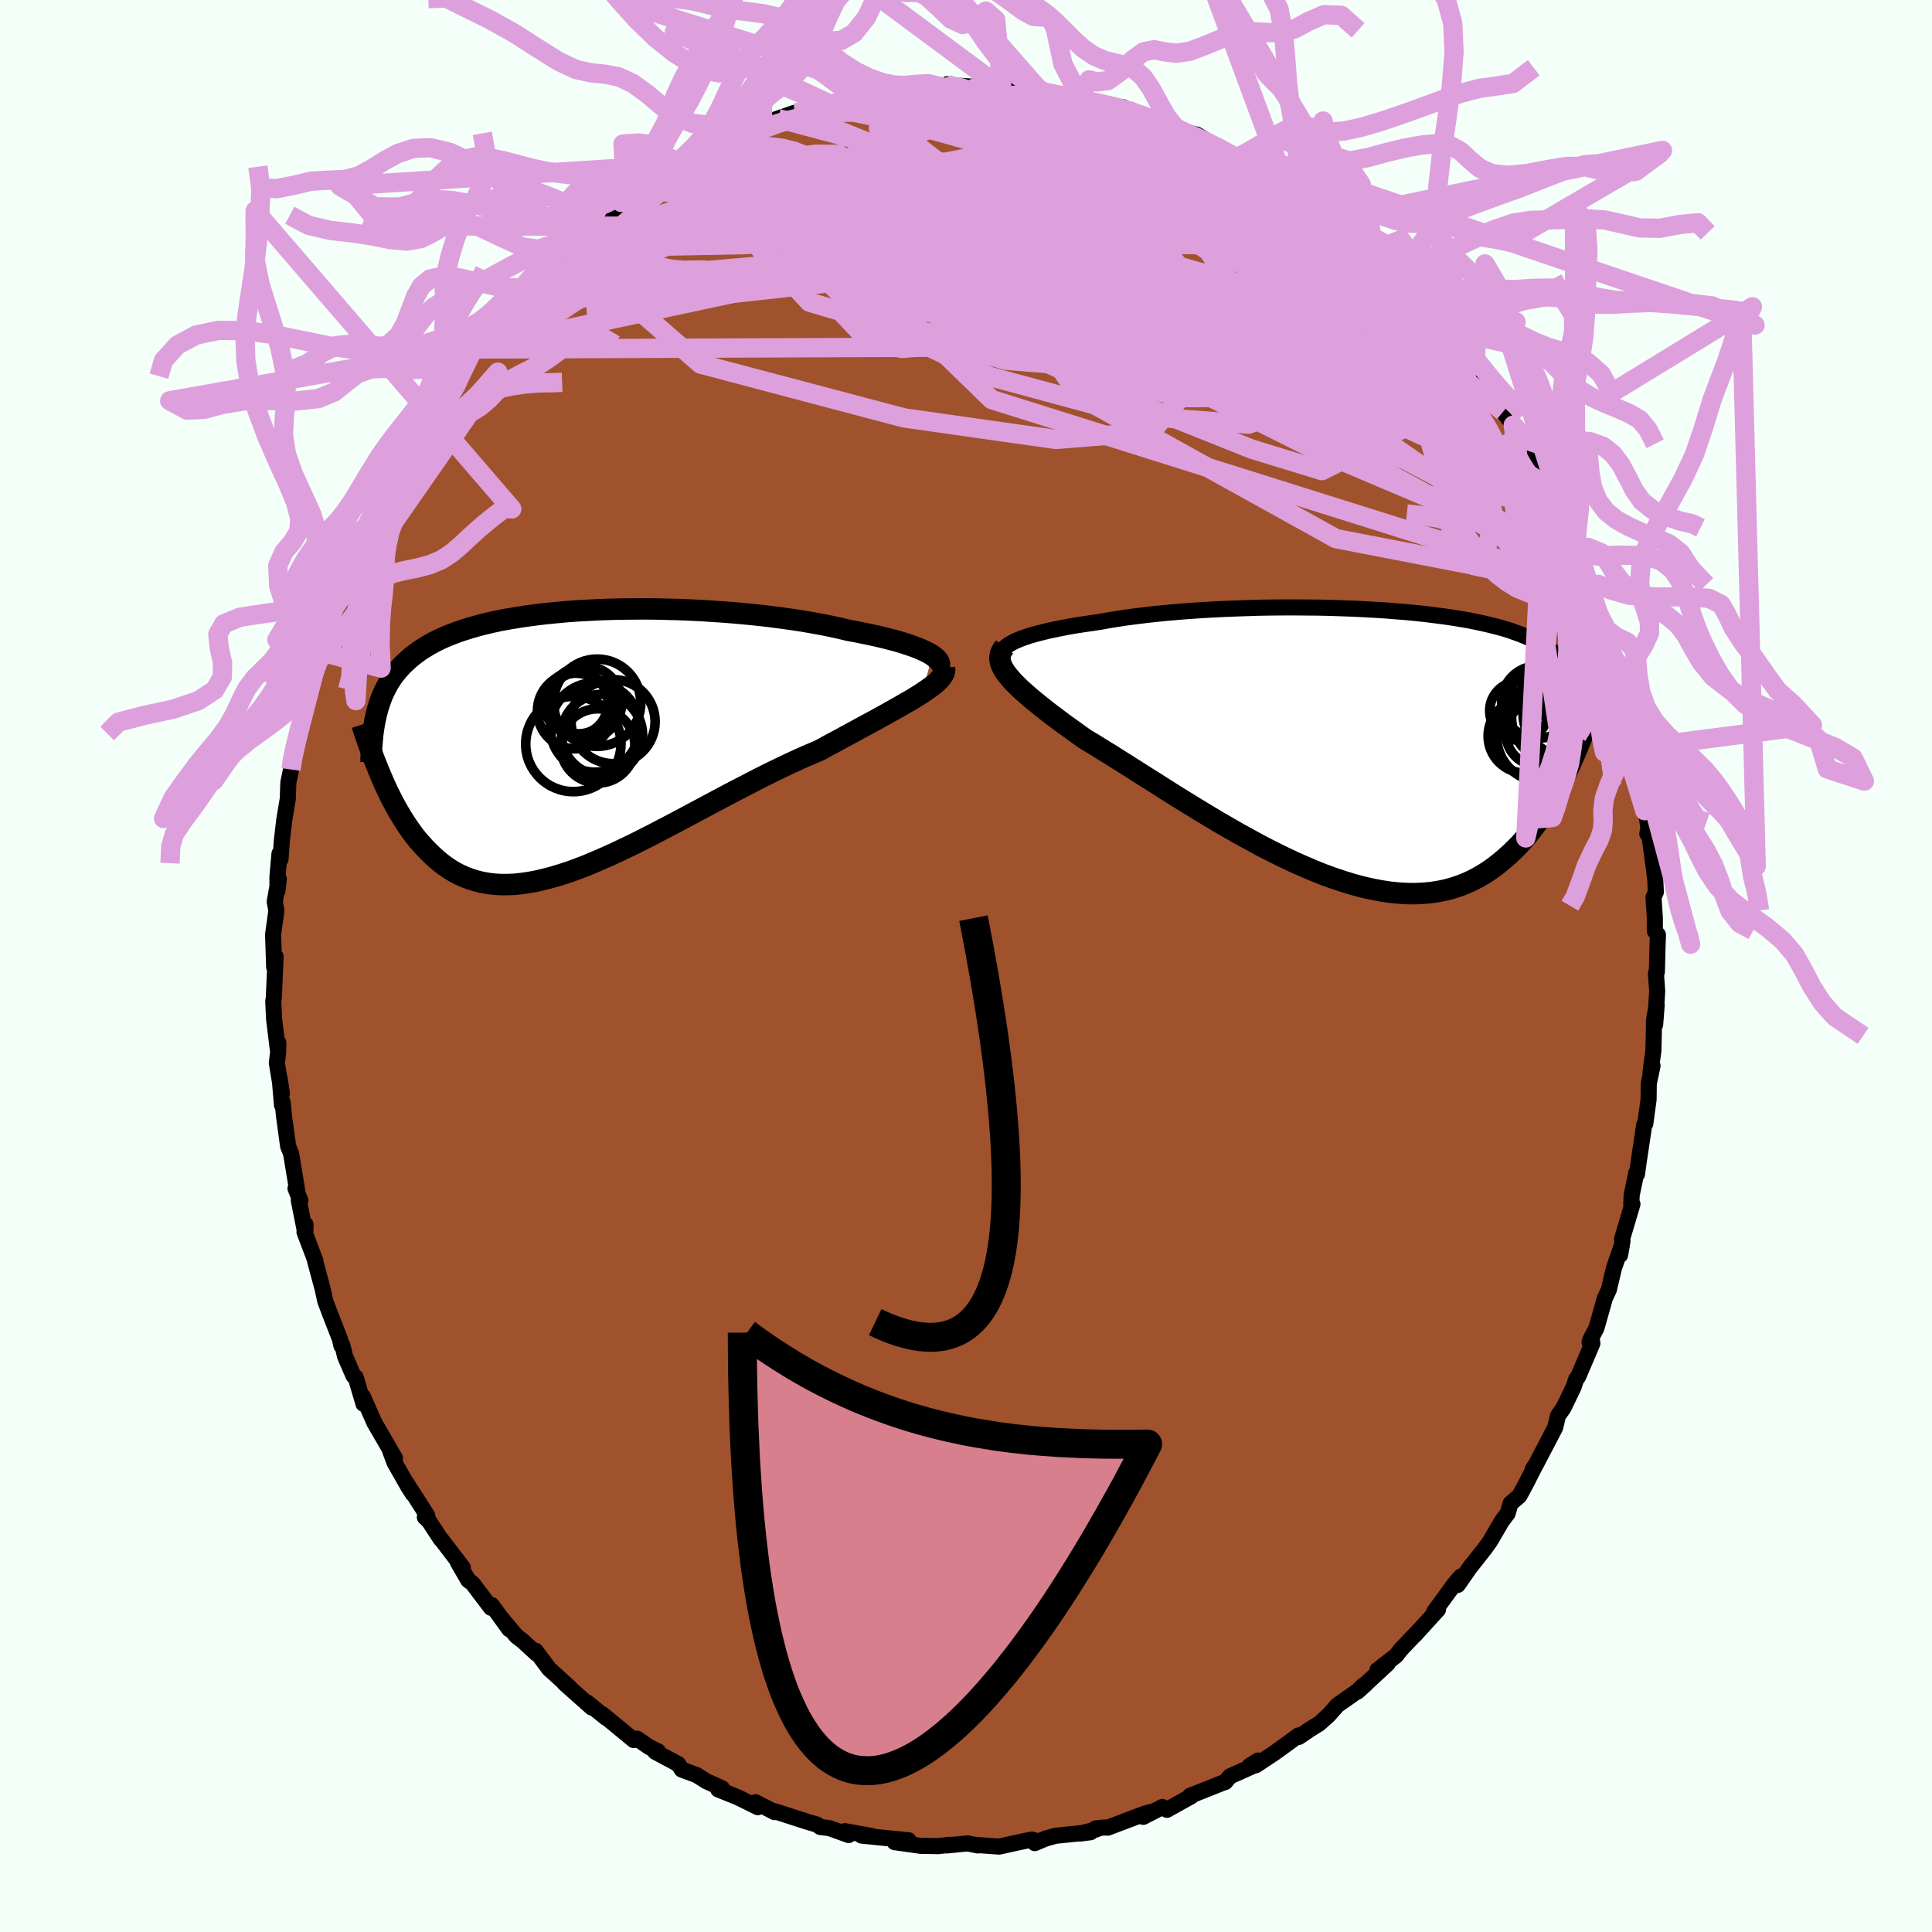 <svg viewBox="-100 -100 200 200" xmlns="http://www.w3.org/2000/svg" width="500" height="500" id="face-svg">
    <defs>
      <clipPath id="leftEyeClipPath">
        <polyline points="37.19,-8.89 36.9,-9.07 36.55,-9.26 36.16,-9.44 35.73,-9.63 35.25,-9.81 34.74,-9.99 34.18,-10.17 33.59,-10.35 32.95,-10.52 32.29,-10.69 31.59,-10.86 30.86,-11.02 30.09,-11.18 29.3,-11.34 28.48,-11.49 27.61,-11.7 26.7,-11.9 25.75,-12.09 24.76,-12.27 23.73,-12.45 22.67,-12.61 21.58,-12.76 20.46,-12.91 19.32,-13.04 18.15,-13.16 16.97,-13.27 15.78,-13.37 14.58,-13.45 13.36,-13.53 12.15,-13.59 10.93,-13.64 9.71,-13.67 8.5,-13.7 7.29,-13.71 6.1,-13.7 4.92,-13.69 3.75,-13.66 2.6,-13.62 1.47,-13.56 0.36,-13.5 -0.72,-13.42 -1.78,-13.32 -2.81,-13.22 -3.81,-13.1 -4.78,-12.97 -5.72,-12.83 -6.63,-12.68 -7.51,-12.52 -8.35,-12.34 -9.16,-12.15 -9.93,-11.95 -10.67,-11.74 -11.37,-11.52 -12.04,-11.29 -12.68,-11.05 -13.29,-10.8 -13.86,-10.54 -14.4,-10.27 -14.91,-9.99 -15.39,-9.7 -15.85,-9.41 -16.27,-9.1 -16.68,-8.79 -17.05,-8.47 -17.41,-8.14 -17.75,-7.81 -18.07,-7.46 -18.36,-7.11 -18.64,-6.75 -18.89,-6.38 -19.13,-6 -19.34,-5.61 -19.54,-5.22 -19.73,-4.81 -19.89,-4.4 -20.04,-3.98 -20.18,-3.55 -20.3,-3.12 -20.41,-2.67 -19.91,3.57 -19.68,4.11 -19.44,4.65 -19.19,5.18 -18.93,5.71 -18.66,6.24 -18.38,6.76 -18.09,7.28 -17.79,7.78 -17.48,8.28 -17.16,8.77 -16.83,9.24 -16.49,9.71 -16.13,10.16 -15.76,10.59 -15.38,11.01 -14.98,11.42 -14.57,11.82 -14.14,12.21 -13.7,12.58 -13.24,12.92 -12.76,13.25 -12.26,13.55 -11.74,13.82 -11.2,14.06 -10.64,14.27 -10.05,14.45 -9.45,14.6 -8.82,14.71 -8.17,14.79 -7.49,14.83 -6.79,14.83 -6.07,14.8 -5.33,14.72 -4.56,14.61 -3.76,14.46 -2.95,14.27 -2.11,14.05 -1.25,13.79 -0.36,13.5 0.54,13.17 1.47,12.81 2.41,12.41 3.38,11.99 4.36,11.55 5.36,11.07 6.38,10.58 7.41,10.06 8.45,9.53 9.5,8.98 10.57,8.42 11.64,7.85 12.73,7.27 13.81,6.69 14.9,6.11 15.99,5.53 17.08,4.96 18.17,4.4 19.25,3.84 20.33,3.3 21.4,2.78 22.45,2.28 23.49,1.8 24.52,1.35 25.53,0.92 26.38,0.45 27.22,0 28.05,-0.45 28.86,-0.89 29.65,-1.32 30.42,-1.74 31.17,-2.14 31.89,-2.54 32.58,-2.92 33.25,-3.3 33.89,-3.66 34.49,-4.01 35.07,-4.34 35.6,-4.67 36.1,-4.98" />
      </clipPath>
      <clipPath id="rightEyeClipPath">
        <polyline points="-35.52,-10.45 -35.2,-10.62 -34.82,-10.79 -34.41,-10.95 -33.95,-11.11 -33.45,-11.27 -32.9,-11.42 -32.32,-11.57 -31.71,-11.72 -31.05,-11.86 -30.36,-12 -29.64,-12.14 -28.89,-12.27 -28.11,-12.39 -27.29,-12.51 -26.45,-12.63 -25.57,-12.79 -24.65,-12.94 -23.68,-13.09 -22.67,-13.22 -21.63,-13.35 -20.55,-13.47 -19.44,-13.58 -18.3,-13.68 -17.14,-13.77 -15.95,-13.85 -14.75,-13.92 -13.53,-13.98 -12.31,-14.03 -11.07,-14.07 -9.83,-14.11 -8.59,-14.13 -7.35,-14.14 -6.11,-14.14 -4.88,-14.13 -3.66,-14.12 -2.45,-14.09 -1.26,-14.05 -0.09,-14.01 1.06,-13.95 2.19,-13.89 3.29,-13.82 4.37,-13.73 5.42,-13.65 6.44,-13.55 7.43,-13.44 8.38,-13.32 9.31,-13.2 10.2,-13.07 11.05,-12.93 11.87,-12.79 12.65,-12.63 13.4,-12.47 14.11,-12.3 14.79,-12.13 15.44,-11.95 16.05,-11.76 16.62,-11.56 17.17,-11.36 17.68,-11.15 18.16,-10.94 18.62,-10.72 19.05,-10.49 19.45,-10.26 19.83,-10.03 20.19,-9.78 20.53,-9.54 20.84,-9.28 21.14,-9.02 21.41,-8.76 21.66,-8.48 21.9,-8.2 22.11,-7.92 22.31,-7.62 22.49,-7.32 22.65,-7.02 22.8,-6.71 22.94,-6.39 23.06,-6.07 23.17,-5.74 21.8,3.2 21.51,3.79 21.21,4.37 20.9,4.96 20.57,5.54 20.24,6.11 19.89,6.68 19.53,7.24 19.15,7.8 18.76,8.35 18.36,8.88 17.94,9.4 17.51,9.91 17.06,10.4 16.59,10.88 16.11,11.34 15.61,11.79 15.09,12.23 14.55,12.66 13.99,13.06 13.41,13.44 12.81,13.79 12.18,14.12 11.53,14.42 10.86,14.68 10.16,14.91 9.43,15.11 8.68,15.26 7.91,15.38 7.11,15.45 6.28,15.49 5.43,15.48 4.56,15.43 3.66,15.34 2.74,15.2 1.79,15.02 0.83,14.8 -0.16,14.54 -1.16,14.23 -2.19,13.89 -3.23,13.51 -4.28,13.09 -5.35,12.63 -6.43,12.15 -7.52,11.63 -8.61,11.09 -9.72,10.52 -10.82,9.92 -11.93,9.31 -13.03,8.68 -14.14,8.04 -15.24,7.38 -16.33,6.72 -17.4,6.06 -18.47,5.4 -19.52,4.74 -20.55,4.08 -21.57,3.44 -22.56,2.81 -23.52,2.2 -24.46,1.61 -25.36,1.04 -26.24,0.5 -27.08,-0.02 -27.89,-0.5 -28.63,-1.03 -29.35,-1.55 -30.05,-2.05 -30.72,-2.55 -31.36,-3.03 -31.97,-3.5 -32.55,-3.96 -33.1,-4.41 -33.62,-4.84 -34.1,-5.26 -34.55,-5.66 -34.96,-6.06 -35.33,-6.43 -35.65,-6.8 -35.94,-7.14" />
      </clipPath>
      <filter id="fuzzy">
        <feTurbulence id="turbulence" baseFrequency="0.05" numOctaves="3" type="noise" result="noise" />
        <feDisplacementMap in="SourceGraphic" in2="noise" scale="2" />
      </filter>
      <linearGradient id="rainbowGradient" x1="0%" y1="0%" x2="100%" y2="0%">
        <stop offset="0%" style="stop-color: [object Object]; stop-opacity: 1" />
        <stop offset="50%" style="stop-color: [object Object]; stop-opacity: 1" />
        <stop offset="100%" style="stop-color: [object Object]; stop-opacity: 1" />
      </linearGradient>
    </defs>
    <rect x="-100" y="-100" width="100%" height="100%" fill="rgb(245, 255, 250)" />
    <polyline id="faceContour" points="71.52,0.61 71.42,0.74 71.55,2.59 71.34,6.06 71.5,4.03 71.23,5.55 71.16,8.75 70.85,11.08 71.07,10.33 70.68,12.17 70.66,13.83 70.32,16.33 70.21,16.44 69.65,20.18 69.46,21.55 69.4,21.37 68.91,23.72 68.87,24.67 68.99,24.65 67.91,28.28 67.96,28.48 67.71,29.92 67.89,28.93 67.08,31.26 66.55,33.5 66.14,34.38 65.26,37.49 64.65,38.64 64.55,38.95 64.8,38.77 64.84,39.07 63.38,42.5 63.15,42.81 62.9,43.58 61.85,45.75 61.28,46.56 61,47.76 59,51.59 58.67,52.09 58.97,51.63 57.95,53.63 57.29,54.85 56.37,55.64 56.07,56.67 55.46,57.48 54.26,59.54 53.73,60.28 52.25,62.16 52.29,62.08 50.91,64.07 51.24,63.19 50.59,63.94 48.47,66.84 48.86,66.62 46.48,69.24 46.48,69.21 44.99,70.78 44.54,71.37 42.59,72.89 43.65,72.22 40.52,75.12 41.35,74.37 41.08,74.52 40.57,75.03 38.45,76.52 37.54,77.55 36.56,78.43 35.55,79.06 34.45,79.81 34.43,79.65 31.98,81.43 29.99,82.75 29.36,82.8 30.23,82.25 29.53,82.9 27.33,83.88 26.84,84.47 26.47,84.6 23.2,85.9 23.3,85.96 20.8,87.35 20.32,87.06 18.35,88.08 19.11,87.58 18.5,87.75 14.67,89.2 14.32,89.18 13.4,89.28 13.5,89.38 11.81,89.81 12.9,89.67 9.26,90.04 8.23,90.33 7.12,90.8 7.47,90.62 6.8,90.43 5.65,90.67 3.43,91.16 1.2,91 1.22,91.04 0.16,90.83 -2,91.04 -1.69,90.97 -2.87,91.11 -4.69,91.08 -7.39,90.7 -6.12,90.81 -5.93,90.51 -10.81,90.02 -9.69,90.08 -12.54,89.56 -12.43,89.78 -12.15,89.96 -14.13,89.25 -15.08,89.13 -15.43,88.88 -16.49,88.57 -19.79,87.5 -19.82,87.59 -21.78,86.57 -21.55,87.08 -23.59,86.07 -25.65,85.24 -25.25,85.13 -26.88,84.39 -27.27,84.14 -27.92,83.74 -29.42,83.19 -29.79,82.62 -32.18,81.34 -31.88,81.3 -32.79,80.86 -34.06,79.98 -34.4,80.13 -37.65,77.45 -37.26,77.83 -39.23,76.23 -38.75,76.76 -41.56,74.26 -41.03,74.69 -42.69,73.18 -43.15,72.77 -44.56,70.88 -44.44,71.2 -45.9,69.86 -46.52,69.39 -48.08,67.54 -47.28,68.66 -49.09,66.16 -49.17,66.44 -51.08,63.92 -51.53,63.58 -52.61,61.71 -52.09,62.27 -54.32,59.36 -54.39,59.31 -55.61,57.44 -56.02,57.06 -55.77,56.89 -57.94,53.5 -57.25,54.66 -57.73,53.92 -59.15,51.42 -59.6,50.23 -59.11,50.95 -61.23,47.3 -62.44,44.56 -62.37,45.33 -63.18,42.58 -63.41,42.42 -64.28,40.41 -64.56,39.24 -64.66,39.31 -64.8,38.65 -65.86,35.93 -66.33,34.68 -66.6,33.43 -67.4,30.47 -67.35,30.52 -68.48,27.54 -68.37,26.76 -68.39,27.68 -69.07,24.25 -68.9,24.29 -69.41,23.03 -69.21,23.4 -69.87,19.39 -70.17,18.67 -70.59,15.62 -70.74,14.12 -70.81,14.39 -71.04,11.71 -70.82,13.19 -71.34,10.05 -71.2,8.86 -71.19,7.94 -71.24,8.63 -71.63,5.46 -71.71,3.66 -71.65,3.23 -71.47,-0.97 -71.62,0.11 -71.73,-3.25 -71.39,-5.72 -71.56,-6.67 -71.14,-9.01 -71.28,-7.78 -71.28,-9.21 -71.07,-11.62 -70.96,-11.05 -70.82,-13.02 -70.57,-15.14 -70.21,-17.29 -70.15,-18.99 -69.87,-20.34 -69.88,-21 -69.3,-23.44 -69.36,-23.39 -68.38,-26.73 -68.32,-27.33 -67.89,-28.4 -67.75,-29.47 -67.57,-30.23 -67.18,-31.79 -66.73,-33.24 -66.44,-33.83 -65.85,-36.26 -64.68,-39.67 -64.49,-40.2 -64.18,-40.29 -63.33,-42.44 -63.3,-42.46 -62.7,-44.5 -62.86,-44.17 -62.11,-45.39 -61.88,-45.91 -60.56,-48.68 -59.99,-49.42 -59.21,-51.54 -58.64,-51.83 -58.32,-52.86 -56.66,-55.47 -56.32,-56.46 -56.22,-56.58 -54.92,-58.34 -53.82,-59.76 -53.47,-60.36 -53.9,-60.06 -50.87,-64.53 -50.76,-64.12 -51.26,-63.87 -50.73,-63.94 -48.24,-67.1 -48.07,-67.56 -47.21,-68.22 -46.15,-69.4 -44.36,-71.12 -45.31,-70.3 -42.62,-73.33 -42.56,-73.28 -41.67,-73.75 -41.31,-74.32 -39.89,-75.62 -39.89,-75.51 -39.38,-76.05 -36.05,-78.7 -35.27,-79.47 -35.7,-79.05 -35.15,-79.38 -33.4,-80.39 -31.47,-81.61 -30.72,-81.99 -30.39,-82.63 -29.52,-82.97 -29.58,-83.14 -28.02,-83.59 -26.45,-84.71 -24.53,-85.3 -23.43,-86.06 -23.32,-86.31 -22.75,-86.23 -21.04,-87.26 -21.55,-87.02 -19.45,-87.73 -17.75,-88.32 -17.61,-88.29 -13.98,-89.19 -14.42,-89.08 -15.07,-89.18 -13.69,-89.32 -12.11,-89.55 -9.08,-90.53 -8.63,-90.43 -6.56,-90.62 -6.79,-90.49 -5.65,-90.58 -4.54,-90.93 -1.98,-90.89 -1.95,-91.28 -0.89,-91.13 0.94,-91.02 1.64,-91.2 3.05,-91.01 3.72,-90.86 4.8,-91.04 7.18,-90.71 7.56,-90.61 8.08,-90.48 7.79,-90.46 8.92,-90.25 11.81,-89.9 12.77,-89.46 12.08,-89.64 14.78,-89.07 16.3,-88.89 16.81,-88.64 16.82,-88.6 18.07,-87.96 19.54,-87.65 20.35,-87.41 21.81,-86.58 22.39,-86.39 23.89,-86.07 26.35,-84.57 27.95,-83.71 28.61,-83.27 28.39,-83.38 30.15,-82.67 29.86,-82.76 32.06,-81.55 33.68,-80.36 33.21,-80.6 34.08,-80.04 33.89,-80.34 35.77,-78.96 38.05,-77.31 38.48,-76.7 40.03,-75.86 39.67,-75.68 42.63,-73.35 42.45,-73.38 43.31,-72.49 44.51,-71.13 44.9,-71.03 44.39,-71.3 46.94,-68.55 47.83,-67.73 48.83,-66.27 49.41,-65.93 49.01,-66.29 51.4,-63.18 50.97,-63.78 52.71,-61.25 52.79,-61.81 54.51,-58.95 54.86,-58.32 55.61,-57.39 55.76,-57.18 56.65,-55.99 57.77,-53.92 58.8,-52.2 57.54,-54.39 59.8,-49.89 60.29,-48.97 59.8,-50.13 60.84,-47.77 61.4,-46.52 62.56,-44.15 63.15,-42.92 62.9,-43.56 63.91,-41.3 64.63,-39.15 64.49,-39.68 64.58,-38.53 65.65,-36.12 66.46,-34.22 66.41,-33.87 67.23,-31.26 66.59,-33.01 67.45,-30.98 67.36,-30.52 68.77,-25.44 68.43,-25.76 69.36,-22.68 69.22,-23.19 69.84,-19.87 69.89,-19.82 70.27,-16.08 70.09,-18.07 70.61,-14.53 70.87,-13.97 70.53,-13.69 70.64,-14.33 71.35,-9.02 71.41,-7.65 71.17,-7.11 71.31,-4.98 71.31,-3.62 71.63,-3.22 71.59,-2.16 71.52,0.61 71.42,0.74" fill="rgb(160, 82, 45)" stroke="black" stroke-width="1.667" stroke-linejoin="round" filter="url(#fuzzy)" />
    <g transform="translate(40.23 -22.98)">
      <polyline id="rightCountour" points="-35.52,-10.45 -35.2,-10.62 -34.82,-10.79 -34.41,-10.95 -33.95,-11.11 -33.45,-11.27 -32.9,-11.42 -32.32,-11.57 -31.71,-11.72 -31.05,-11.86 -30.36,-12 -29.64,-12.14 -28.89,-12.27 -28.11,-12.39 -27.29,-12.51 -26.45,-12.63 -25.57,-12.79 -24.65,-12.94 -23.68,-13.09 -22.67,-13.22 -21.63,-13.35 -20.55,-13.47 -19.44,-13.58 -18.3,-13.68 -17.14,-13.77 -15.95,-13.85 -14.75,-13.92 -13.53,-13.98 -12.31,-14.03 -11.07,-14.07 -9.83,-14.11 -8.59,-14.13 -7.35,-14.14 -6.11,-14.14 -4.88,-14.13 -3.66,-14.12 -2.45,-14.09 -1.26,-14.05 -0.09,-14.01 1.06,-13.95 2.19,-13.89 3.29,-13.82 4.37,-13.73 5.42,-13.65 6.44,-13.55 7.43,-13.44 8.38,-13.32 9.31,-13.2 10.2,-13.07 11.05,-12.93 11.87,-12.79 12.65,-12.63 13.4,-12.47 14.11,-12.3 14.79,-12.13 15.44,-11.95 16.05,-11.76 16.62,-11.56 17.17,-11.36 17.68,-11.15 18.16,-10.94 18.62,-10.72 19.05,-10.49 19.45,-10.26 19.83,-10.03 20.19,-9.78 20.53,-9.54 20.84,-9.28 21.14,-9.02 21.41,-8.76 21.66,-8.48 21.9,-8.2 22.11,-7.92 22.31,-7.62 22.49,-7.32 22.65,-7.02 22.8,-6.71 22.94,-6.39 23.06,-6.07 23.17,-5.74 21.8,3.2 21.51,3.79 21.21,4.37 20.9,4.96 20.57,5.54 20.24,6.11 19.89,6.68 19.53,7.24 19.15,7.8 18.76,8.35 18.36,8.88 17.94,9.4 17.51,9.91 17.06,10.4 16.59,10.88 16.11,11.34 15.61,11.79 15.09,12.23 14.55,12.66 13.99,13.06 13.41,13.44 12.81,13.79 12.18,14.12 11.53,14.42 10.86,14.68 10.16,14.91 9.43,15.11 8.68,15.26 7.91,15.38 7.11,15.45 6.28,15.49 5.43,15.48 4.56,15.43 3.66,15.34 2.74,15.2 1.79,15.02 0.83,14.8 -0.16,14.54 -1.16,14.23 -2.19,13.89 -3.23,13.51 -4.28,13.09 -5.35,12.63 -6.43,12.15 -7.52,11.63 -8.61,11.09 -9.72,10.52 -10.82,9.92 -11.93,9.31 -13.03,8.68 -14.14,8.04 -15.24,7.38 -16.33,6.72 -17.4,6.06 -18.47,5.4 -19.52,4.74 -20.55,4.08 -21.57,3.44 -22.56,2.81 -23.52,2.2 -24.46,1.61 -25.36,1.04 -26.24,0.5 -27.08,-0.02 -27.89,-0.5 -28.63,-1.03 -29.35,-1.55 -30.05,-2.05 -30.72,-2.55 -31.36,-3.03 -31.97,-3.5 -32.55,-3.96 -33.1,-4.41 -33.62,-4.84 -34.1,-5.26 -34.55,-5.66 -34.96,-6.06 -35.33,-6.43 -35.65,-6.8 -35.94,-7.14" fill="white" stroke="white" stroke-width="0" stroke-linejoin="round" filter="url(#fuzzy)" />
    </g>
    <g transform="translate(-40.66 -23.26)">
      <polyline id="leftCountour" points="37.19,-8.89 36.9,-9.07 36.55,-9.26 36.16,-9.44 35.73,-9.63 35.25,-9.81 34.74,-9.99 34.18,-10.17 33.59,-10.35 32.95,-10.52 32.29,-10.69 31.59,-10.86 30.86,-11.02 30.09,-11.18 29.3,-11.34 28.48,-11.49 27.61,-11.7 26.7,-11.9 25.75,-12.09 24.76,-12.27 23.73,-12.45 22.67,-12.61 21.58,-12.76 20.46,-12.91 19.32,-13.04 18.15,-13.16 16.97,-13.27 15.78,-13.37 14.58,-13.45 13.36,-13.53 12.15,-13.59 10.93,-13.64 9.71,-13.67 8.5,-13.7 7.29,-13.71 6.1,-13.7 4.92,-13.69 3.75,-13.66 2.6,-13.62 1.47,-13.56 0.36,-13.5 -0.72,-13.42 -1.78,-13.32 -2.81,-13.22 -3.81,-13.1 -4.78,-12.97 -5.72,-12.83 -6.63,-12.68 -7.51,-12.52 -8.35,-12.34 -9.16,-12.15 -9.93,-11.95 -10.67,-11.74 -11.37,-11.52 -12.04,-11.29 -12.68,-11.05 -13.29,-10.8 -13.86,-10.54 -14.4,-10.27 -14.91,-9.99 -15.39,-9.7 -15.85,-9.41 -16.27,-9.1 -16.68,-8.79 -17.05,-8.47 -17.41,-8.14 -17.75,-7.81 -18.07,-7.46 -18.36,-7.11 -18.64,-6.75 -18.89,-6.38 -19.13,-6 -19.34,-5.61 -19.54,-5.22 -19.73,-4.81 -19.89,-4.4 -20.04,-3.98 -20.18,-3.55 -20.3,-3.12 -20.41,-2.67 -19.91,3.57 -19.68,4.11 -19.44,4.65 -19.19,5.18 -18.93,5.71 -18.66,6.24 -18.38,6.76 -18.09,7.28 -17.79,7.78 -17.48,8.28 -17.16,8.77 -16.83,9.24 -16.49,9.71 -16.13,10.16 -15.76,10.59 -15.38,11.01 -14.98,11.42 -14.57,11.82 -14.14,12.21 -13.7,12.58 -13.24,12.92 -12.76,13.25 -12.26,13.55 -11.74,13.82 -11.2,14.06 -10.64,14.27 -10.05,14.45 -9.45,14.6 -8.82,14.71 -8.17,14.79 -7.49,14.83 -6.79,14.83 -6.07,14.8 -5.33,14.72 -4.56,14.61 -3.76,14.46 -2.95,14.27 -2.11,14.05 -1.25,13.79 -0.36,13.5 0.54,13.17 1.47,12.81 2.41,12.41 3.38,11.99 4.36,11.55 5.36,11.07 6.38,10.58 7.41,10.06 8.45,9.53 9.5,8.98 10.57,8.42 11.64,7.85 12.73,7.27 13.81,6.69 14.9,6.11 15.99,5.53 17.08,4.96 18.17,4.4 19.25,3.84 20.33,3.3 21.4,2.78 22.45,2.28 23.49,1.8 24.52,1.35 25.53,0.92 26.38,0.45 27.22,0 28.05,-0.45 28.86,-0.89 29.65,-1.32 30.42,-1.74 31.17,-2.14 31.89,-2.54 32.58,-2.92 33.25,-3.3 33.89,-3.66 34.49,-4.01 35.07,-4.34 35.6,-4.67 36.1,-4.98" fill="white" stroke="white" stroke-width="0" stroke-linejoin="round" filter="url(#fuzzy)" />
    </g>
    <g transform="translate(40.23 -22.98)">
      <polyline id="rightUpper" points="-36.03,-8.77 -36.22,-8.93 -36.35,-9.1 -36.43,-9.26 -36.46,-9.43 -36.43,-9.6 -36.35,-9.77 -36.22,-9.95 -36.03,-10.12 -35.8,-10.29 -35.52,-10.45 -35.2,-10.62 -34.82,-10.79 -34.41,-10.95 -33.95,-11.11 -33.45,-11.27 -32.9,-11.42 -32.32,-11.57 -31.71,-11.72 -31.05,-11.86 -30.36,-12 -29.64,-12.14 -28.89,-12.27 -28.11,-12.39 -27.29,-12.51 -26.45,-12.63 -25.57,-12.79 -24.65,-12.94 -23.68,-13.09 -22.67,-13.22 -21.63,-13.35 -20.55,-13.47 -19.44,-13.58 -18.3,-13.68 -17.14,-13.77 -15.95,-13.85 -14.75,-13.92 -13.53,-13.98 -12.31,-14.03 -11.07,-14.07 -9.83,-14.11 -8.59,-14.13 -7.35,-14.14 -6.11,-14.14 -4.88,-14.13 -3.66,-14.12 -2.45,-14.09 -1.26,-14.05 -0.09,-14.01 1.06,-13.95 2.19,-13.89 3.29,-13.82 4.37,-13.73 5.42,-13.65 6.44,-13.55 7.43,-13.44 8.38,-13.32 9.31,-13.2 10.2,-13.07 11.05,-12.93 11.87,-12.79 12.65,-12.63 13.4,-12.47 14.11,-12.3 14.79,-12.13 15.44,-11.95 16.05,-11.76 16.62,-11.56 17.17,-11.36 17.68,-11.15 18.16,-10.94 18.62,-10.72 19.05,-10.49 19.45,-10.26 19.83,-10.03 20.19,-9.78 20.53,-9.54 20.84,-9.28 21.14,-9.02 21.41,-8.76 21.66,-8.48 21.9,-8.2 22.11,-7.92 22.31,-7.62 22.49,-7.32 22.65,-7.02 22.8,-6.71 22.94,-6.39 23.06,-6.07 23.17,-5.74 23.27,-5.4 23.35,-5.06 23.42,-4.71 23.49,-4.36 23.54,-4 23.58,-3.63 23.62,-3.26 23.65,-2.89 23.67,-2.5 23.68,-2.12" fill="none" stroke="black" stroke-width="1.667" stroke-linejoin="round" filter="url(#fuzzy)" />
      <polyline id="rightLower" points="-36.23,-10.05 -36.43,-9.79 -36.58,-9.53 -36.67,-9.26 -36.72,-8.99 -36.71,-8.71 -36.65,-8.42 -36.54,-8.12 -36.39,-7.81 -36.19,-7.48 -35.94,-7.14 -35.65,-6.8 -35.33,-6.43 -34.96,-6.06 -34.55,-5.66 -34.1,-5.26 -33.62,-4.84 -33.1,-4.41 -32.55,-3.96 -31.97,-3.5 -31.36,-3.03 -30.72,-2.55 -30.05,-2.05 -29.35,-1.55 -28.63,-1.03 -27.89,-0.5 -27.08,-0.02 -26.24,0.5 -25.36,1.04 -24.46,1.61 -23.52,2.2 -22.56,2.81 -21.57,3.44 -20.55,4.08 -19.52,4.74 -18.47,5.4 -17.4,6.06 -16.33,6.72 -15.24,7.38 -14.14,8.04 -13.03,8.68 -11.93,9.31 -10.82,9.92 -9.72,10.52 -8.61,11.09 -7.52,11.63 -6.43,12.15 -5.35,12.63 -4.28,13.09 -3.23,13.51 -2.19,13.89 -1.16,14.23 -0.16,14.54 0.83,14.8 1.79,15.02 2.74,15.2 3.66,15.34 4.56,15.43 5.43,15.48 6.28,15.49 7.11,15.45 7.91,15.38 8.68,15.26 9.43,15.11 10.16,14.91 10.86,14.68 11.53,14.42 12.18,14.12 12.81,13.79 13.41,13.44 13.99,13.06 14.55,12.66 15.09,12.23 15.61,11.79 16.11,11.34 16.59,10.88 17.06,10.4 17.51,9.91 17.94,9.4 18.36,8.88 18.76,8.35 19.15,7.8 19.53,7.24 19.89,6.68 20.24,6.11 20.57,5.54 20.9,4.96 21.21,4.37 21.51,3.79 21.8,3.2 22.08,2.62 22.35,2.04 22.61,1.45 22.86,0.87 23.1,0.3 23.34,-0.27 23.57,-0.84 23.79,-1.4 24,-1.95 24.21,-2.5" fill="none" stroke="black" stroke-width="2.222" stroke-linejoin="round" filter="url(#fuzzy)" />
      <circle r="3.844" cx="17.664" cy="-0.83" stroke="black" fill="none" stroke-width="1.0" filter="url(#fuzzy)" clip-path="url(#rightEyeClipPath)" /><circle r="3.042" cx="17.024" cy="-3.435" stroke="black" fill="none" stroke-width="1.0" filter="url(#fuzzy)" clip-path="url(#rightEyeClipPath)" /><circle r="4.244" cx="21.679" cy="-3.105" stroke="black" fill="none" stroke-width="1.0" filter="url(#fuzzy)" clip-path="url(#rightEyeClipPath)" /><circle r="3.208" cx="20.859" cy="-0.22" stroke="black" fill="none" stroke-width="1.0" filter="url(#fuzzy)" clip-path="url(#rightEyeClipPath)" /><circle r="3.36" cx="19.014" cy="-1.1" stroke="black" fill="none" stroke-width="1.0" filter="url(#fuzzy)" clip-path="url(#rightEyeClipPath)" /><circle r="4.656" cx="20.904" cy="-2.75" stroke="black" fill="none" stroke-width="1.0" filter="url(#fuzzy)" clip-path="url(#rightEyeClipPath)" /><circle r="4.592" cx="19.314" cy="-0.72" stroke="black" fill="none" stroke-width="1.0" filter="url(#fuzzy)" clip-path="url(#rightEyeClipPath)" /><circle r="4.674" cx="20.379" cy="-3.7" stroke="black" fill="none" stroke-width="1.0" filter="url(#fuzzy)" clip-path="url(#rightEyeClipPath)" /><circle r="3.428" cx="21.024" cy="-0.175" stroke="black" fill="none" stroke-width="1.0" filter="url(#fuzzy)" clip-path="url(#rightEyeClipPath)" /><circle r="3.752" cx="18.969" cy="-4.34" stroke="black" fill="none" stroke-width="1.0" filter="url(#fuzzy)" clip-path="url(#rightEyeClipPath)" />
      </g>
    <g transform="translate(-40.66 -23.26)">
      <polyline id="leftUpper" points="37.28,-7.21 37.52,-7.36 37.71,-7.51 37.84,-7.67 37.91,-7.83 37.92,-8 37.88,-8.17 37.79,-8.35 37.64,-8.52 37.44,-8.71 37.19,-8.89 36.9,-9.07 36.55,-9.26 36.16,-9.44 35.73,-9.63 35.25,-9.81 34.74,-9.99 34.18,-10.17 33.59,-10.35 32.95,-10.52 32.29,-10.69 31.59,-10.86 30.86,-11.02 30.09,-11.18 29.3,-11.34 28.48,-11.49 27.61,-11.7 26.7,-11.9 25.75,-12.09 24.76,-12.27 23.73,-12.45 22.67,-12.61 21.58,-12.76 20.46,-12.91 19.32,-13.04 18.15,-13.16 16.97,-13.27 15.78,-13.37 14.58,-13.45 13.36,-13.53 12.15,-13.59 10.93,-13.64 9.71,-13.67 8.5,-13.7 7.29,-13.71 6.1,-13.7 4.92,-13.69 3.75,-13.66 2.6,-13.62 1.47,-13.56 0.36,-13.5 -0.72,-13.42 -1.78,-13.32 -2.81,-13.22 -3.81,-13.1 -4.78,-12.97 -5.72,-12.83 -6.63,-12.68 -7.51,-12.52 -8.35,-12.34 -9.16,-12.15 -9.93,-11.95 -10.67,-11.74 -11.37,-11.52 -12.04,-11.29 -12.68,-11.05 -13.29,-10.8 -13.86,-10.54 -14.4,-10.27 -14.91,-9.99 -15.39,-9.7 -15.85,-9.41 -16.27,-9.1 -16.68,-8.79 -17.05,-8.47 -17.41,-8.14 -17.75,-7.81 -18.07,-7.46 -18.36,-7.11 -18.64,-6.75 -18.89,-6.38 -19.13,-6 -19.34,-5.61 -19.54,-5.22 -19.73,-4.81 -19.89,-4.4 -20.04,-3.98 -20.18,-3.55 -20.3,-3.12 -20.41,-2.67 -20.51,-2.22 -20.6,-1.76 -20.67,-1.29 -20.74,-0.82 -20.79,-0.34 -20.83,0.15 -20.87,0.65 -20.9,1.15 -20.92,1.66 -20.93,2.17" fill="none" stroke="black" stroke-width="2.222" stroke-linejoin="round" filter="url(#fuzzy)" />
      <polyline id="leftLower" points="38.43,-7.62 38.45,-7.38 38.41,-7.15 38.3,-6.9 38.14,-6.65 37.92,-6.4 37.65,-6.13 37.33,-5.86 36.96,-5.58 36.55,-5.29 36.1,-4.98 35.6,-4.67 35.07,-4.34 34.49,-4.01 33.89,-3.66 33.25,-3.3 32.58,-2.92 31.89,-2.54 31.17,-2.14 30.42,-1.74 29.65,-1.32 28.86,-0.89 28.05,-0.45 27.22,0 26.38,0.45 25.53,0.92 24.52,1.35 23.49,1.8 22.45,2.28 21.4,2.78 20.33,3.3 19.25,3.84 18.17,4.4 17.08,4.96 15.99,5.53 14.9,6.11 13.81,6.69 12.73,7.27 11.64,7.85 10.57,8.42 9.5,8.98 8.45,9.53 7.41,10.06 6.38,10.58 5.36,11.07 4.36,11.55 3.38,11.99 2.41,12.41 1.47,12.81 0.54,13.17 -0.36,13.5 -1.25,13.79 -2.11,14.05 -2.95,14.27 -3.76,14.46 -4.56,14.61 -5.33,14.72 -6.07,14.8 -6.79,14.83 -7.49,14.83 -8.17,14.79 -8.82,14.71 -9.45,14.6 -10.05,14.45 -10.64,14.27 -11.2,14.06 -11.74,13.82 -12.26,13.55 -12.76,13.25 -13.24,12.92 -13.7,12.58 -14.14,12.21 -14.57,11.82 -14.98,11.42 -15.38,11.01 -15.76,10.59 -16.13,10.16 -16.49,9.71 -16.83,9.24 -17.16,8.77 -17.48,8.28 -17.79,7.78 -18.09,7.28 -18.38,6.76 -18.66,6.24 -18.93,5.71 -19.19,5.18 -19.44,4.65 -19.68,4.11 -19.91,3.57 -20.14,3.03 -20.35,2.49 -20.57,1.96 -20.77,1.42 -20.97,0.89 -21.16,0.36 -21.35,-0.17 -21.53,-0.69 -21.7,-1.21 -21.87,-1.73" fill="none" stroke="black" stroke-width="2.222" stroke-linejoin="round" filter="url(#fuzzy)" />
      <circle r="3.8" cx="1.217" cy="-3.99" stroke="black" fill="none" stroke-width="1.0" filter="url(#fuzzy)" clip-path="url(#leftEyeClipPath)" /><circle r="3.308" cx="0.292" cy="-3.95" stroke="black" fill="none" stroke-width="1.0" filter="url(#fuzzy)" clip-path="url(#leftEyeClipPath)" /><circle r="4.93" cx="0.012" cy="0.28" stroke="black" fill="none" stroke-width="1.0" filter="url(#fuzzy)" clip-path="url(#leftEyeClipPath)" /><circle r="4.188" cx="2.987" cy="-0.675" stroke="black" fill="none" stroke-width="1.0" filter="url(#fuzzy)" clip-path="url(#leftEyeClipPath)" /><circle r="3.182" cx="0.567" cy="-3.955" stroke="black" fill="none" stroke-width="1.0" filter="url(#fuzzy)" clip-path="url(#leftEyeClipPath)" /><circle r="4.35" cx="4.127" cy="-2.035" stroke="black" fill="none" stroke-width="1.0" filter="url(#fuzzy)" clip-path="url(#leftEyeClipPath)" /><circle r="4.632" cx="2.242" cy="-1.435" stroke="black" fill="none" stroke-width="1.0" filter="url(#fuzzy)" clip-path="url(#leftEyeClipPath)" /><circle r="3.846" cx="2.542" cy="0.475" stroke="black" fill="none" stroke-width="1.0" filter="url(#fuzzy)" clip-path="url(#leftEyeClipPath)" /><circle r="4.516" cx="2.477" cy="-3.995" stroke="black" fill="none" stroke-width="1.0" filter="url(#fuzzy)" clip-path="url(#leftEyeClipPath)" /><circle r="3.916" cx="0.212" cy="-3.14" stroke="black" fill="none" stroke-width="1.0" filter="url(#fuzzy)" clip-path="url(#leftEyeClipPath)" />
    </g>
    <g id="hairs">
      <polyline points="-13.98,-89.19 -14.01,-89.02 -12.94,-88.68 -10.73,-88.2 -7.66,-87.55 -4.04,-86.69 -0.09,-85.58 4.06,-84.23 8.41,-82.68 12.96,-81 17.72,-79.22 22.66,-77.36 27.72,-75.43 32.84,-73.43 38.03,-71.33 43.36,-69" fill="none" stroke="rgb(221, 160, 221)" stroke-width="2" stroke-linejoin="round" filter="url(#fuzzy)" /><polyline points="28.39,-83.38 29.49,-82.86 30.17,-82.33 30.63,-81.73 30.73,-81.18 30.48,-80.68 29.92,-80.17 29.12,-79.6 28.1,-78.95 26.79,-78.23 25.15,-77.47 23.09,-76.7 20.59,-75.93 17.62,-75.18 14.18,-74.46 10.26,-73.78 5.86,-73.14 1,-72.52 -4.35,-71.89 -10.18,-71.2 -16.54,-70.46 -23.48,-69.7 -31.06,-68.95 -39.3,-68.21" fill="none" stroke="rgb(221, 160, 221)" stroke-width="2" stroke-linejoin="round" filter="url(#fuzzy)" /><polyline points="-4.54,-90.93 -2.74,-90.94 -1.35,-90.88 0.15,-90.68 1.82,-90.38 3.63,-90.01 5.52,-89.56 7.49,-89.06 9.5,-88.51 11.51,-87.92 13.49,-87.31 15.42,-86.69 17.31,-86.07 19.18,-85.48 20.99,-84.92 22.72,-84.42 24.32,-83.97 25.76,-83.58 27.06,-83.22 28.24,-82.87 29.3,-82.51 30.14,-82.24 30.48,-82.26" fill="none" stroke="rgb(221, 160, 221)" stroke-width="2" stroke-linejoin="round" filter="url(#fuzzy)" /><polyline points="62.56,-44.15 62.94,-43.37 63.28,-42.59 63.65,-41.65 63.98,-40.72 64.26,-39.86 64.48,-39.1 64.63,-38.46 64.69,-38.01 64.62,-37.82 64.41,-37.91 64.05,-38.26 63.54,-38.85 62.89,-39.67 62.08,-40.75 61.09,-42.17 59.91,-43.98 58.53,-46.24 56.93,-48.98 55.07,-52.23 52.88,-56.09 50.31,-60.66 47.42,-65.85" fill="none" stroke="rgb(221, 160, 221)" stroke-width="2" stroke-linejoin="round" filter="url(#fuzzy)" /><polyline points="63.15,-42.92 63.26,-42.68 63.59,-41.77 63.83,-40.95 63.92,-40.36 63.89,-39.95 63.73,-39.75 63.39,-39.86 62.83,-40.38 62,-41.35 60.93,-42.73 59.63,-44.48 58.1,-46.56 56.31,-49.05 54.19,-52.06 51.7,-55.72 48.8,-60.12 45.51,-65.21 41.88,-70.94" fill="none" stroke="rgb(221, 160, 221)" stroke-width="2" stroke-linejoin="round" filter="url(#fuzzy)" /><polyline points="39.67,-75.68 41.56,-74.13 42.59,-73.19 43.4,-72.38 44.14,-71.62 44.85,-70.85 45.58,-70.07 46.28,-69.29 46.92,-68.57 47.45,-67.96 47.82,-67.49 48.03,-67.18 48.06,-67.04 47.9,-67.07 47.52,-67.31 46.9,-67.78 46,-68.51 44.78,-69.55 43.24,-70.9 41.44,-72.51 39.48,-74.31 37.42,-76.28 35.13,-78.54" fill="none" stroke="rgb(221, 160, 221)" stroke-width="2" stroke-linejoin="round" filter="url(#fuzzy)" /><polyline points="-1.98,-90.89 -1.64,-91.07 -0.97,-91.02 -0.34,-90.87 0.08,-90.63 0.23,-90.29 0.1,-89.86 -0.37,-89.3 -1.24,-88.62 -2.54,-87.79 -4.28,-86.83 -6.42,-85.72 -8.93,-84.48 -11.84,-83.08 -15.2,-81.5 -19.09,-79.73 -23.56,-77.73 -28.65,-75.51 -34.42,-73.05 -40.95,-70.35" fill="none" stroke="rgb(221, 160, 221)" stroke-width="2" stroke-linejoin="round" filter="url(#fuzzy)" /><polyline points="7.18,-90.71 7.56,-90.61 7.98,-90.5 8.59,-90.37 9.4,-90.2 10.25,-90.03 10.96,-89.88 11.41,-89.76 11.55,-89.69 11.3,-89.66 10.63,-89.68 9.49,-89.74 7.88,-89.86 5.8,-90.03 3.22,-90.25 -0.02,-90.53" fill="none" stroke="rgb(221, 160, 221)" stroke-width="2" stroke-linejoin="round" filter="url(#fuzzy)" /><polyline points="59.8,-49.89 60.05,-49.44 60.31,-48.92 60.7,-48.06 61.13,-47.08 61.48,-46.23 61.69,-45.63 61.72,-45.32 61.56,-45.28 61.23,-45.52 60.71,-46.03 60,-46.84 59.07,-48 57.88,-49.56 56.42,-51.61 54.67,-54.15 52.67,-57.18 50.42,-60.63 47.94,-64.48 45.26,-68.74" fill="none" stroke="rgb(221, 160, 221)" stroke-width="2" stroke-linejoin="round" filter="url(#fuzzy)" /><polyline points="-35.7,-79.05 -34.75,-79.61 -33.42,-80.42 -32.13,-81.22 -31.04,-81.92 -30.13,-82.5 -29.32,-83 -28.56,-83.44 -27.82,-83.84 -27.15,-84.18 -26.63,-84.43 -26.33,-84.55 -26.31,-84.52 -26.6,-84.3 -27.22,-83.88 -28.15,-83.29 -29.36,-82.54 -30.81,-81.64 -32.59,-80.54 -35.11,-78.91" fill="none" stroke="rgb(221, 160, 221)" stroke-width="2" stroke-linejoin="round" filter="url(#fuzzy)" /><polyline points="48.83,-66.27 49.22,-65.97 49.68,-65.36 50.2,-64.58 50.66,-63.83 50.98,-63.17 51.12,-62.64 51.05,-62.28 50.75,-62.1 50.2,-62.12 49.41,-62.32 48.37,-62.72 47.06,-63.31 45.47,-64.1 43.57,-65.13 41.33,-66.39 38.74,-67.92 35.79,-69.72 32.48,-71.79 28.83,-74.14 24.88,-76.79 20.67,-79.77 16.15,-83.13 11.05,-86.87" fill="none" stroke="rgb(221, 160, 221)" stroke-width="2" stroke-linejoin="round" filter="url(#fuzzy)" /><polyline points="-13.69,-89.32 -11.78,-89.66 -9.76,-89.93 -7.87,-90 -6.07,-89.92 -4.23,-89.75 -2.29,-89.54 -0.23,-89.3 1.91,-89.04 4.09,-88.75 6.27,-88.43 8.43,-88.09 10.55,-87.73 12.63,-87.36 14.66,-86.96 16.61,-86.56 18.43,-86.17 20.08,-85.82 21.53,-85.5 22.83,-85.2 24.06,-84.9 25.22,-84.61 26.15,-84.42" fill="none" stroke="rgb(221, 160, 221)" stroke-width="2" stroke-linejoin="round" filter="url(#fuzzy)" /><polyline points="63.91,-41.3 64.33,-40.02 64.55,-39.23 64.79,-38.38 65.03,-37.53 65.18,-36.88 65.17,-36.57 64.96,-36.63 64.58,-37.03 64.02,-37.71 63.29,-38.66 62.36,-39.92 61.23,-41.6 59.85,-43.8 58.19,-46.6 56.22,-50.04 53.86,-54.2 51.04,-59.21 47.82,-65.06" fill="none" stroke="rgb(221, 160, 221)" stroke-width="2" stroke-linejoin="round" filter="url(#fuzzy)" /><polyline points="40.03,-75.86 37.09,-76.62 39.54,-70.25 39.91,-63.89 35.59,-61.59 28.08,-63.02 19.03,-66.31 9.74,-69.73 2.05,-72.16 -1.73,-73.1 -0.21,-72.49 5.54,-70.8 12.02,-69.11 15.31,-68.77 13.67,-70.54 8.54,-73.54 2.24,-75.66 -6.3,-75.62 -22.87,-74.68 -41.31,-74.32" fill="none" stroke="rgb(221, 160, 221)" stroke-width="2" stroke-linejoin="round" filter="url(#fuzzy)" /><polyline points="54.51,-58.95 6.01,-74.63 -10.27,-78.46 -15.24,-79.22 -15.82,-79.89 -14.65,-80.37 -12.02,-80.24 -7.93,-79.34 -3.04,-77.82 1.46,-76.12 4.58,-74.74 6.27,-73.74 7.79,-72.61 10.61,-71.04 14.54,-69.98 18.97,-70.67 30.27,-69.22 59.8,-49.89" fill="none" stroke="rgb(221, 160, 221)" stroke-width="2" stroke-linejoin="round" filter="url(#fuzzy)" /><polyline points="55.61,-57.39 36.21,-73.45 24.56,-76.76 19.55,-74.61 15.89,-73.25 11.53,-74.36 8.02,-76.69 6.65,-78.62 6.34,-79.49 4.66,-79.4 0.07,-78.57 -6.61,-76.92 -12.51,-74.34 -14.6,-71.13 -11.69,-68.32 -5.41,-67.34 0.61,-68.98 2.1,-72.17 -5.72,-73.89 -26.52,-72.01 -44.36,-71.12" fill="none" stroke="rgb(221, 160, 221)" stroke-width="2" stroke-linejoin="round" filter="url(#fuzzy)" /><polyline points="67.45,-30.98 51.16,-49.38 26.24,-62.57 8.23,-68.75 1.04,-70.04 2.04,-69.09 7.14,-67.88 13.05,-67.29 17.78,-67.4 20.75,-67.96 22.4,-68.73 23.66,-69.55 25.09,-70.47 26.42,-71.77 26.76,-73.84 25.31,-76.85 22.14,-80.3 17.96,-83.24 13.36,-85.11 9.4,-86.27 11.42,-86.45 32.06,-81.55" fill="none" stroke="rgb(221, 160, 221)" stroke-width="2" stroke-linejoin="round" filter="url(#fuzzy)" /><polyline points="-50.73,-63.94 -44.22,-66.28 -37.05,-71.07 -35.02,-73.14 -34.86,-73.99 -33.69,-74.95 -29.6,-76.42 -21.65,-78.09 -10.36,-79.4 2.21,-79.98 13.07,-79.99 19.77,-79.99 21.69,-80.52 19.96,-81.54 15.3,-82.54 5.11,-82.93 -15.69,-80.81 -46.15,-69.4" fill="none" stroke="rgb(221, 160, 221)" stroke-width="2" stroke-linejoin="round" filter="url(#fuzzy)" /><polyline points="8.08,-90.48 -6.73,-88.78 -5.44,-85.22 2.03,-79.41 5.67,-73.6 2.84,-69.59 -2.71,-67.88 -6.14,-68.03 -4.83,-69.17 1.27,-70.38 10.34,-71.08 19.49,-71.31 25.46,-71.79 25.92,-73.49 20.81,-76.82 12.9,-80.99 6.85,-84.23 6.67,-85.34 12.14,-85.67 7.79,-90.46" fill="none" stroke="rgb(221, 160, 221)" stroke-width="2" stroke-linejoin="round" filter="url(#fuzzy)" /><polyline points="64.63,-39.15 2.65,-58.64 -10.4,-71.34 -11.44,-76 -6.28,-77.46 2.2,-78.3 10.06,-78.6 13.8,-77.88 11.78,-76.15 5.12,-74 -2.6,-72.15 -6.92,-71.22 -5.03,-71.59 2.6,-73.22 12.38,-75.53 19.63,-77.63 21.08,-78.83 17.79,-78.01 21.11,-69.94 64.49,-39.68" fill="none" stroke="rgb(221, 160, 221)" stroke-width="2" stroke-linejoin="round" filter="url(#fuzzy)" /><polyline points="61.4,-46.52 2.11,-68.39 -13.37,-79.27 -14.44,-83.21 -9.57,-83.53 -2.59,-82.69 3.03,-82.03 5.29,-81.88 4.63,-81.98 3.36,-82.1 3.94,-82.25 7.56,-82.53 13.42,-82.82 19.49,-82.78 24.12,-81.97 26.91,-80.41 27.18,-79.64 21.93,-83.17 14.78,-89.07" fill="none" stroke="rgb(221, 160, 221)" stroke-width="2" stroke-linejoin="round" filter="url(#fuzzy)" /><polyline points="-51.26,-63.87 -31.69,-77.72 -21.48,-78.47 -13.59,-74.63 -10.15,-72.18 -9.84,-73 -8.61,-75.5 -3.34,-77.1 6.3,-76.28 17.86,-73.32 27.14,-69.92 29.84,-68.23 24,-69.37 12.86,-72.36 6.33,-75.01 15.78,-77.68 27.95,-83.71" fill="none" stroke="rgb(221, 160, 221)" stroke-width="2" stroke-linejoin="round" filter="url(#fuzzy)" /><polyline points="64.49,-39.68 28.51,-59.29 -0.5,-67.61 -9.29,-70.02 -6.37,-68.81 0.55,-65.9 9.17,-62.05 19.33,-57.6 29.57,-53.51 36.84,-51.28 38.4,-52.06 33.81,-55.94 25.65,-61.81 18.44,-67.81 16.39,-71.93 20.77,-72.8 28.54,-70.58 33.07,-67.79 27.85,-68.92 15.42,-76.54 29.86,-82.76" fill="none" stroke="rgb(221, 160, 221)" stroke-width="2" stroke-linejoin="round" filter="url(#fuzzy)" /><polyline points="-31.47,-81.61 7.93,-66.87 -0.43,-68.6 -8.92,-69.74 -8.93,-69.44 -4.12,-68.83 2.67,-68.13 10.58,-67.35 18.12,-67.1 22.73,-68.29 22.95,-71.22 19.99,-75.14 16.53,-78.8 13.91,-81.55 11.13,-83.37 8.87,-82.99 16.82,-75.24 59.8,-49.89" fill="none" stroke="rgb(221, 160, 221)" stroke-width="2" stroke-linejoin="round" filter="url(#fuzzy)" /><polyline points="-8.63,-90.43 19.81,-78.28 33.4,-69.98 34.58,-68.27 31.37,-68.23 28.28,-67.22 25.06,-65.38 19.88,-64.02 12.49,-64.05 4.69,-65.35 -1.35,-67.05 -4.91,-68.27 -6.78,-68.61 -8.08,-68.28 -8.93,-67.9 -8.42,-68.04 -5.84,-69 -1.95,-70.74 1.39,-73.02 3.31,-75.44 5.73,-77.49 11.84,-78.6 21.07,-78.43 24.6,-78.64 1.64,-91.2" fill="none" stroke="rgb(221, 160, 221)" stroke-width="2" stroke-linejoin="round" filter="url(#fuzzy)" /><polyline points="-33.4,-80.39 16.27,-74.81 31.72,-74.53 30.9,-77.53 22.59,-81.09 11.79,-83.46 2.18,-84.04 -3.51,-82.95 -4.08,-80.74 -0.29,-78.27 5.39,-76.53 10.17,-76.26 12.9,-77.48 15.17,-79.1 20.4,-78.89 31.22,-74.29 46.8,-63.5 61.4,-46.52" fill="none" stroke="rgb(221, 160, 221)" stroke-width="2" stroke-linejoin="round" filter="url(#fuzzy)" /><polyline points="-51.26,-63.87 -2.69,-64.06 1.23,-69.91 -3.15,-73.81 -6.75,-74.08 -3.73,-71.43 7.19,-67.28 21.9,-63.28 34.22,-61.04 39.93,-61.64 38.48,-65.19 31.74,-70.78 21.29,-76.86 6.3,-81.51 -15.61,-81.68 -44.36,-71.12" fill="none" stroke="rgb(221, 160, 221)" stroke-width="2" stroke-linejoin="round" filter="url(#fuzzy)" /><polyline points="38.48,-76.7 21.58,-82.12 22.61,-77.99 19.51,-74.79 11.82,-74.31 6.05,-74.43 5.62,-73.28 8.9,-70.72 11.89,-67.83 11.55,-65.73 7.36,-64.87 0.93,-65.03 -5.24,-65.75 -8.92,-66.67 -8.87,-67.53 -5.06,-68.02 1.57,-67.62 10.28,-65.5 21.58,-60.73 36.01,-53.51 49.72,-47.7 51.62,-52.73 29.86,-82.76" fill="none" stroke="rgb(221, 160, 221)" stroke-width="2" stroke-linejoin="round" filter="url(#fuzzy)" /><polyline points="-41.31,-74.32 -19.44,-82.04 0.75,-82.02 12.93,-77.84 18,-72.64 20.73,-67.33 24.21,-62.59 27.82,-59.85 29.19,-60.26 26.98,-63.67 21.74,-68.64 15.06,-73.24 8.39,-76.06 2.67,-76.63 -1.15,-75.43 -1.67,-73.41 2.53,-71.4 11.66,-69.58 24.12,-67.07 37.26,-62.43 48.55,-55.42 55.24,-49.51 52.26,-53.37 30.15,-82.67" fill="none" stroke="rgb(221, 160, 221)" stroke-width="2" stroke-linejoin="round" filter="url(#fuzzy)" /><polyline points="7.56,-90.61 -20.47,-80.75 -23.14,-79.43 -19.82,-78.53 -15.14,-77.35 -10.26,-76.02 -5.57,-74.6 -1.33,-73.33 1.63,-72.5 2.01,-72.25 -1.04,-72.43 -7.02,-72.88 -14.07,-73.6 -19.84,-74.77 -22.63,-76.45 -21.99,-78.37 -18.62,-79.88 -13.73,-80.35 -8.66,-79.57 -4.72,-77.9 -2.93,-76.19 -2.77,-75.69 -1.85,-77.97 1.52,-83.59 16.81,-88.64" fill="none" stroke="rgb(221, 160, 221)" stroke-width="2" stroke-linejoin="round" filter="url(#fuzzy)" /><polyline points="-29.58,-83.14 -16.21,-68.72 4.09,-62.71 19.02,-61.51 31.34,-60.01 40.47,-57.53 44.98,-55.54 44.87,-55.43 41.54,-57.43 36.7,-60.75 31.39,-64.25 25.9,-67.21 20.66,-69.5 16.74,-71.21 15.38,-72.34 16.85,-72.73 20.04,-72.29 23.3,-71.33 24.6,-70.71 18.77,-71.77 -4.67,-73.79 -50.73,-63.94" fill="none" stroke="rgb(221, 160, 221)" stroke-width="2" stroke-linejoin="round" filter="url(#fuzzy)" /><polyline points="-39.89,-75.51 -39.83,-72.74 -28.89,-75.95 -17.17,-79.24 -6.76,-80.3 2.29,-79.09 8.77,-76.43 11.86,-73.05 12.7,-69.44 13.7,-66.06 16.56,-63.42 20.49,-61.99 22.24,-62.28 18.81,-65.03 11.85,-70.77 9.67,-77.8 21.47,-79.64 48.83,-66.27" fill="none" stroke="rgb(221, 160, 221)" stroke-width="2" stroke-linejoin="round" filter="url(#fuzzy)" /><polyline points="12.77,-89.46 16.26,-76.22 17.98,-66.64 29.21,-58.21 38.68,-53.42 40.14,-53.98 34.34,-58.96 25.37,-65.87 17.01,-72.36 10.98,-77.12 7.17,-79.93 4.86,-81.19 3.54,-81.38 2.97,-80.81 2.79,-79.65 2.39,-78.04 1.24,-76.38 -0.76,-75.36 -3.2,-75.76 -5.34,-78.01 -6.58,-81.7 -6.91,-85.6 -7.81,-88.22 -12.18,-88.78 -17.75,-88.32" fill="none" stroke="rgb(221, 160, 221)" stroke-width="2" stroke-linejoin="round" filter="url(#fuzzy)" /><polyline points="16.81,-88.64 38.72,-68.48 38.27,-66.78 26.64,-68.19 10.17,-69.42 -3.85,-69.7 -11.31,-68.98 -12.7,-67.46 -11.03,-65.69 -8.85,-64.36 -6.6,-63.93 -2.91,-64.26 3.82,-64.75 13.77,-64.82 24.85,-64.44 32.9,-64.32 32.99,-65.47 23.16,-68.13 13.55,-70.05 48.83,-66.27" fill="none" stroke="rgb(221, 160, 221)" stroke-width="2" stroke-linejoin="round" filter="url(#fuzzy)" /><polyline points="60.29,-48.97 27.52,-63.89 0.05,-70.39 -11.65,-71 -9.41,-66.79 2.49,-61.02 17.48,-56.97 29.24,-56.09 34.31,-57.83 32.78,-60.58 27.53,-62.75 22.42,-63.62 20.22,-63.61 20.98,-63.98 21.85,-66.02 19.26,-70.08 12.2,-75.19 4.57,-79.67 4.11,-82.5 15.37,-83.89 22.39,-86.39" fill="none" stroke="rgb(221, 160, 221)" stroke-width="2" stroke-linejoin="round" filter="url(#fuzzy)" /><polyline points="-24.53,-85.3 -30.99,-75.52 -13.83,-76.9 3.71,-77.93 12.09,-77.79 11.73,-77.47 8.19,-77.04 7.14,-75.9 11.1,-73.56 18.84,-70 26.81,-65.68 31.22,-61.53 29.75,-58.85 22.34,-58.84 11.32,-61.79 0.76,-66.55 -4.76,-71.08 -1.76,-74 9.96,-75.54 25.85,-75.3 51.4,-63.18" fill="none" stroke="rgb(221, 160, 221)" stroke-width="2" stroke-linejoin="round" filter="url(#fuzzy)" /><polyline points="-41.31,-74.32 -27.47,-62.31 -6.42,-56.74 9.29,-54.51 19.21,-55.3 21.83,-58.39 18.15,-62.46 11.16,-66.3 3.48,-69.28 -3.46,-71.29 -8.7,-72.39 -10.89,-72.64 -8.52,-72.08 -0.95,-70.68 10.57,-68.38 22.97,-65.12 32.4,-61.24 36.07,-57.73 34.31,-56.05 31.81,-56.71 35.65,-58.31 45.25,-60.64 38.05,-77.31" fill="none" stroke="rgb(221, 160, 221)" stroke-width="2" stroke-linejoin="round" filter="url(#fuzzy)" /><polyline points="47.83,-67.73 41.01,-64.11 14.95,-68.92 -6.55,-71.16 -13.36,-71.04 -7.01,-69.84 5.16,-68.66 16.06,-68.23 22.34,-68.54 24.43,-68.99 24.21,-68.99 22.81,-68.54 20.22,-67.99 16.47,-67.63 12.23,-67.79 7.66,-69.3 1.32,-73.33 -6.81,-79.84 -9.07,-86.74 1.64,-91.2" fill="none" stroke="rgb(221, 160, 221)" stroke-width="2" stroke-linejoin="round" filter="url(#fuzzy)" /><polyline points="-30.72,-81.99 6.82,-79.35 12.3,-76.81 6.77,-76.6 2.27,-76.65 1.72,-76.3 4.34,-75.89 8.61,-75.74 12.96,-75.93 16.13,-76.58 17.6,-77.83 17.9,-79.64 17.94,-81.7 17.63,-83.77 14.98,-85.91 6.26,-87.96 -15.07,-89.18" fill="none" stroke="rgb(221, 160, 221)" stroke-width="2" stroke-linejoin="round" filter="url(#fuzzy)" /><polyline points="59.8,-49.89 14.11,-68.97 2.81,-77.66 -6.47,-81.24 -15.5,-81.66 -20.9,-80.52 -20.38,-78.92 -14.14,-77.37 -4.56,-76.07 5.16,-75.04 12.56,-74.13 16.85,-73 18.76,-71.32 19.79,-69.12 21.05,-66.87 22.65,-65.31 23.81,-65.01 24.02,-65.98 24.01,-67.7 25.24,-69.45 27.16,-71.1 24.99,-74.11 13.85,-81.72 7.56,-90.61" fill="none" stroke="rgb(221, 160, 221)" stroke-width="2" stroke-linejoin="round" filter="url(#fuzzy)" /><polyline points="-1.98,-90.89 30.41,-73.14 33.07,-65.54 21.06,-62.59 9.21,-62.93 4.91,-65.26 6.55,-68.64 9.1,-72.44 9.63,-76.07 8.87,-79 9.25,-80.9 11.9,-81.62 15.81,-80.75 19.27,-77.56 17.64,-74.11 -17.75,-88.32" fill="none" stroke="rgb(221, 160, 221)" stroke-width="2" stroke-linejoin="round" filter="url(#fuzzy)" /><polyline points="64.63,-39.15 38.3,-44.24 11.77,-58.95 3.4,-71.1 4.45,-77.46 6.3,-79.03 5.51,-77.5 2.34,-74.52 -1.68,-71.9 -5.11,-71.32 -6.31,-73.33 -3.23,-76.83 5.47,-79.54 17.84,-79.59 26.97,-77.36 21.05,-76.9 -19.45,-87.73" fill="none" stroke="rgb(221, 160, 221)" stroke-width="2" stroke-linejoin="round" filter="url(#fuzzy)" /><polyline points="-1.95,-91.28 -0.8,-90.87 0.39,-90.55 1.49,-90.41 2.54,-90.29 3.59,-90.08 4.62,-89.79 5.62,-89.44 6.51,-89.06 7.28,-88.66 7.99,-88.28 8.78,-87.95 9.77,-87.66 10.87,-87.33 11.71,-86.93 11.68,-86.72 -1.98,-90.89 -3.96,-91.34 -5.28,-91.26 -6.33,-91.16 -7.38,-91.19 -8.6,-91.43 -9.97,-91.91 -11.43,-92.62 -12.87,-93.54 -14.24,-94.6 -15.55,-95.73 -16.85,-96.79 -18.16,-97.65 -19.51,-98.23 -20.88,-98.56 -22.24,-98.75 -23.53,-98.91 -24.75,-99.1 -25.91,-99.33 -27.08,-99.62 -28.35,-99.92 -29.81,-100.12 -31.53,-100.08 -33.49,-99.89 -35.49,-99.73 -6.56,-90.62 -6.31,-90.54 -5.45,-90.45 -4.32,-90.17 -3.13,-89.81 -1.98,-89.56 -0.87,-89.5 0.21,-89.56 1.28,-89.63 2.34,-89.6 3.39,-89.42 4.41,-89.09 5.38,-88.64 6.28,-88.14 7.1,-87.64 7.87,-87.15 8.68,-86.66 9.6,-86.12 10.58,-85.48 11.51,-84.75 12.36,-83.99 13.83,-83.34 -9.08,-90.53 -11.52,-90.55 -13.23,-91.27 -14.39,-92.13 -15.3,-92.76 -16.23,-93.09 -17.32,-93.2 -18.55,-93.2 -19.84,-93.13 -21.12,-93.09 -22.33,-93.23 -23.51,-93.68 -24.65,-94.44 -25.76,-95.28 -26.84,-95.8 -28.12,-95.94 -30.19,-96.69 -13.98,-89.19 -16.72,-90.16 -18.53,-90.94 -20.17,-92 -21.58,-92.77 -22.7,-92.97 -23.63,-92.77 -24.54,-92.51 -25.56,-92.45 -26.83,-92.71 -28.39,-93.38 -30.21,-94.52 -32.19,-96.11 -34.14,-98.01 -35.91,-99.98 -37.5,-101.88 -39.12,-103.88 -41.15,-106.72" fill="none" stroke="rgb(221, 160, 221)" stroke-width="2" stroke-linejoin="round" filter="url(#fuzzy)" /><polyline points="-21.04,-87.26 -21.08,-88.92 -20.49,-91.8 -19.69,-94.69 -18.69,-96.41 -17.58,-96.92 -16.47,-96.68 -15.37,-96.16 -14.2,-95.76 -12.92,-95.81 -11.59,-96.58 -10.29,-98.21 -9.12,-100.75 -8.12,-103.99 -7.19,-107.45 -6.14,-110.4 -4.82,-112.19 -3.32,-112.75 -2.41,-112.88" fill="none" stroke="rgb(221, 160, 221)" stroke-width="2" stroke-linejoin="round" filter="url(#fuzzy)" /><polyline points="-23.32,-86.31 -23.78,-85.8 -24.81,-85.18 -26.05,-84.49 -27.23,-83.78 -28.24,-83.09 -29.07,-82.41 -29.82,-81.74 -30.58,-81.07 -31.39,-80.38 -32.25,-79.65 -33.13,-78.9 -33.98,-78.12 -34.83,-77.32 -35.69,-76.49 -36.6,-75.62 -37.54,-74.72 -38.44,-73.84 -39.21,-73 -39.85,-72.16 -40.41,-71.32 -41.08,-70.73" fill="none" stroke="rgb(221, 160, 221)" stroke-width="2" stroke-linejoin="round" filter="url(#fuzzy)" /><polyline points="-23.32,-86.31 -22.43,-86.04 -21.55,-86.38 -20.6,-86.8 -19.52,-87.2 -18.35,-87.55 -17.18,-87.83 -16.09,-88.05 -15.1,-88.21 -14.14,-88.31 -13.12,-88.37 -11.98,-88.39 -10.73,-88.39 -9.43,-88.37 -8.19,-88.34 -7.06,-88.29 -6.02,-88.21 -4.97,-88.11 -3.81,-88.03 -2.6,-87.96 -1.88,-87.79" fill="none" stroke="rgb(221, 160, 221)" stroke-width="2" stroke-linejoin="round" filter="url(#fuzzy)" /><polyline points="-23.32,-86.31 -24.02,-86.64 -25.34,-86.95 -26.86,-87.07 -28.39,-87.25 -29.91,-87.86 -31.45,-88.97 -32.99,-90.27 -34.5,-91.37 -35.95,-92.04 -37.38,-92.32 -38.82,-92.46 -40.37,-92.8 -42.16,-93.64 -44.3,-94.98 -46.77,-96.56 -49.37,-98.01 -51.75,-99.18 -53.8,-100.2 -55.66,-100.14" fill="none" stroke="rgb(221, 160, 221)" stroke-width="2" stroke-linejoin="round" filter="url(#fuzzy)" /><polyline points="-23.32,-86.31 -22.68,-87.08 -21.98,-88.28 -21.16,-89.38 -20.14,-90.29 -19.01,-91.12 -17.9,-92 -16.89,-93.07 -15.99,-94.46 -15.15,-96.2 -14.26,-98.24 -13.25,-100.39 -12.11,-102.42 -10.88,-104.17 -9.6,-105.61 -8.32,-106.93 -7.07,-108.41 -5.82,-110.25 -4.54,-112.41 -3.23,-114.57 -1.88,-116.33 -0.49,-117.54 0.96,-118.38 2.44,-119.16 4.03,-120.42 -26.45,-84.71 -25.43,-86.94 -24.51,-87.65 -23.73,-88.08 -23.01,-88.65 -22.25,-89.42 -21.41,-90.45 -20.52,-91.89 -19.63,-93.85 -18.8,-96.27 -18.05,-98.91 -17.34,-101.49 -16.59,-103.78 -15.68,-105.68 -14.56,-107.22 -13.22,-108.48 -11.75,-109.59 -10.3,-110.65 -8.98,-111.75 -7.79,-112.99 -6.58,-114.64 -5.02,-117.03 -2.6,-119.18 -26.45,-84.71 -24.9,-85.07 -23.79,-85.06 -22.9,-84.93 -22.04,-84.85 -21.14,-84.83 -20.14,-84.79 -19.02,-84.65 -17.82,-84.35 -16.6,-83.88 -15.42,-83.28 -14.3,-82.57 -13.22,-81.82 -12.12,-81.08 -10.97,-80.45 -9.77,-80.01 -8.57,-79.8 -7.44,-79.79 -6.42,-79.83 -5.47,-79.73 -4.51,-79.35 -3.44,-78.69 -2.32,-77.78 -1.64,-76.51 -61.5,-76.63 -60.1,-77.34 -58.17,-78.12 -56.73,-79.21 -55.63,-80.48 -54.62,-81.7 -53.53,-82.72 -52.32,-83.42 -50.95,-83.73 -49.46,-83.68 -47.9,-83.37 -46.33,-82.95 -44.79,-82.55 -43.26,-82.23 -41.73,-82 -40.2,-81.84 -38.74,-81.76 -37.37,-81.77 -36.13,-81.88 -34.94,-82.11 -33.75,-82.45 -32.56,-82.88 -31.5,-83.33 -30.62,-83.61 -29.52,-82.97" fill="none" stroke="rgb(221, 160, 221)" stroke-width="2" stroke-linejoin="round" filter="url(#fuzzy)" /><polyline points="-63.33,-80 -61.61,-77.89 -59.65,-77.29 -57.73,-77.46 -56.01,-77.91 -54.39,-78.3 -52.76,-78.52 -51.17,-78.69 -49.74,-79.01 -48.53,-79.54 -47.44,-80.12 -46.32,-80.46 -45.02,-80.34 -43.5,-79.8 -41.86,-79.12 -40.22,-78.64 -38.71,-78.57 -37.39,-78.88 -36.35,-79.39 -35.61,-79.91 -34.9,-80.33 -33.4,-80.39" fill="none" stroke="rgb(221, 160, 221)" stroke-width="2" stroke-linejoin="round" filter="url(#fuzzy)" /><polyline points="-33.4,-80.39 -31.99,-81.34 -31.12,-82.04 -30.46,-82.66 -29.79,-83.27 -29.02,-83.97 -28.13,-84.83 -27.2,-85.92 -26.3,-87.23 -25.5,-88.7 -24.79,-90.23 -24.1,-91.7 -23.38,-93.02 -22.56,-94.2 -21.62,-95.3 -20.58,-96.4 -19.51,-97.53 -18.46,-98.72 -17.52,-99.99 -16.69,-101.41 -15.89,-103.01 -14.89,-104.63 -13.43,-105.95 -11.6,-106.91 -10.34,-108.35" fill="none" stroke="rgb(221, 160, 221)" stroke-width="2" stroke-linejoin="round" filter="url(#fuzzy)" /><polyline points="-21.42,-107.39 -21.76,-105.19 -22.7,-103.25 -23.61,-101.37 -24.41,-99.8 -25.14,-98.48 -25.85,-97.29 -26.62,-96.14 -27.47,-94.92 -28.37,-93.51 -29.26,-91.91 -30.05,-90.19 -30.68,-88.47 -31.18,-86.89 -31.71,-85.65 -32.53,-85.03 -33.89,-85.2 -35.51,-85.09 -35.15,-79.38 -35.7,-79.05 -36.19,-79.64 -37.47,-79.35 -38.8,-78.59 -39.83,-77.61 -40.65,-76.63 -41.39,-75.81 -42.17,-75.13 -43.04,-74.56 -43.98,-74.04 -45.01,-73.51 -46.1,-72.97 -47.23,-72.38 -48.38,-71.76 -49.57,-71.1 -50.79,-70.44 -52.01,-69.82 -53.17,-69.28 -54.2,-68.78 -55.1,-68.22 -56,-67.32 -57.04,-65.94 -57.85,-65.3" fill="none" stroke="rgb(221, 160, 221)" stroke-width="2" stroke-linejoin="round" filter="url(#fuzzy)" /><polyline points="-35.7,-79.05 -34.88,-79.81 -33.82,-81.06 -32.83,-82.34 -32.05,-83.53 -31.43,-84.68 -30.85,-85.81 -30.2,-86.95 -29.43,-88.19 -28.57,-89.63 -27.72,-91.27 -26.91,-92.97 -26.19,-94.59 -25.53,-96.12 -24.93,-97.7 -24.33,-99.49 -23.64,-101.44 -22.71,-103.2 -21.61,-104.39 -21.02,-105.41" fill="none" stroke="rgb(221, 160, 221)" stroke-width="2" stroke-linejoin="round" filter="url(#fuzzy)" /><polyline points="-35.7,-79.05 -34.65,-79.27 -33.31,-79.79 -32.1,-80.46 -31.13,-81.09 -30.29,-81.58 -29.47,-81.95 -28.57,-82.21 -27.53,-82.4 -26.39,-82.55 -25.2,-82.68 -24.06,-82.81 -23.04,-82.95 -22.12,-83.13 -21.26,-83.32 -20.39,-83.47 -19.41,-83.56 -18.31,-83.66 -17.06,-83.83 -15.58,-84.03 -13.17,-84.02 -64.81,-80.74 -61.15,-78.58 -58.6,-78.57 -56.76,-79.07 -55.05,-79.35 -53.23,-79.25 -51.32,-78.91 -49.46,-78.51 -47.74,-78.17 -46.18,-77.89 -44.76,-77.67 -43.5,-77.52 -42.43,-77.65 -41.62,-78.29 -40.94,-79.48 -39.89,-80.61 -37.72,-80.5 -35.27,-79.47 -26.09,-96.6 -26.26,-94.87 -27.06,-93.18 -28.1,-91.49 -29.13,-89.91 -30,-88.52 -30.71,-87.32 -31.32,-86.26 -31.93,-85.22 -32.62,-84.16 -33.43,-83.1 -34.36,-82.21 -35.33,-81.65 -36.24,-81.38 -36.98,-80.85 -37.71,-79.12 -39.38,-76.05 -39.89,-75.51 -40.8,-76.19 -42,-76.49 -43.81,-77.69 -46.12,-79.57 -48.63,-81.53 -51.12,-83.14 -53.43,-84.23 -55.47,-84.71 -57.25,-84.63 -58.81,-84.11 -60.23,-83.34 -61.56,-82.5 -62.87,-81.8 -64.29,-81.42 -65.93,-81.35 -67.76,-81.25 -69.62,-80.81 -71.35,-80.47 -72.52,-80.52" fill="none" stroke="rgb(221, 160, 221)" stroke-width="2" stroke-linejoin="round" filter="url(#fuzzy)" /><polyline points="69.89,-19.82 71.58,-18.11 72.88,-17.26 73.42,-16.29 73.89,-15.27 74.51,-14.18 75.2,-12.91 75.91,-11.43 76.72,-9.84 77.79,-8.25 79.24,-6.75 81.02,-5.36 82.89,-4.02 84.53,-2.65 85.77,-1.19 86.67,0.4 87.55,2.1 88.63,3.79 89.93,5.25 91.35,6.21 92.87,7.23" fill="none" stroke="rgb(221, 160, 221)" stroke-width="2" stroke-linejoin="round" filter="url(#fuzzy)" /><polyline points="-41.67,-73.75 -43.15,-74.57 -44.23,-74.2 -45.88,-74.42 -48.09,-75.43 -50.4,-76.53 -52.35,-77.01 -53.85,-76.71 -55.11,-75.96 -56.42,-75.3 -57.91,-75.04 -59.59,-75.2 -61.42,-75.57 -63.47,-75.88 -65.78,-76.15 -68.05,-76.67 -70,-77.72" fill="none" stroke="rgb(221, 160, 221)" stroke-width="2" stroke-linejoin="round" filter="url(#fuzzy)" /><polyline points="-41.67,-73.75 -41.06,-74.37 -40.18,-74.76 -38.98,-74.73 -37.45,-74.33 -35.78,-73.74 -34.21,-73.16 -32.83,-72.69 -31.57,-72.34 -30.38,-72.11 -29.23,-72.02 -28.18,-72.04 -27.21,-72.05 -26.3,-71.92 -25.37,-71.66 -24.41,-71.51 -23.41,-71.71 -22.27,-72.13 -20.9,-72.14 -19.37,-71.15 -45.31,-70.3 -45.39,-70.52 -46.31,-70.07 -47.36,-69.33 -48.36,-68.44 -49.34,-67.52 -50.33,-66.73 -51.36,-66.13 -52.43,-65.68 -53.54,-65.27 -54.72,-64.83 -56.02,-64.4 -57.53,-64.1 -59.29,-64.05 -61.29,-64.22 -63.32,-64.39 -65.12,-64.24 -66.6,-63.5 -68.1,-62.4 -69.82,-61.71" fill="none" stroke="rgb(221, 160, 221)" stroke-width="2" stroke-linejoin="round" filter="url(#fuzzy)" /><polyline points="-32.71,-84.82 -34.13,-83.1 -35.15,-81.89 -35.88,-81.04 -36.59,-80.27 -37.44,-79.43 -38.39,-78.48 -39.33,-77.5 -40.17,-76.54 -40.89,-75.65 -41.53,-74.82 -42.17,-74.06 -42.87,-73.31 -43.65,-72.46 -44.38,-71.49 -44.36,-71.12" fill="none" stroke="rgb(221, 160, 221)" stroke-width="2" stroke-linejoin="round" filter="url(#fuzzy)" /><polyline points="-44.36,-71.12 -46.16,-70.19 -48.12,-70.25 -50.26,-70.73 -52.39,-71.22 -54.18,-71.4 -55.49,-71.12 -56.38,-70.38 -57,-69.28 -57.5,-67.94 -58.03,-66.54 -58.74,-65.27 -59.79,-64.33 -61.3,-63.83 -63.34,-63.81 -65.88,-64.18 -68.76,-64.77 -71.79,-65.38 -74.73,-65.78 -77.39,-65.8 -79.69,-65.32 -81.63,-64.28 -83.07,-62.69 -83.55,-61.06" fill="none" stroke="rgb(221, 160, 221)" stroke-width="2" stroke-linejoin="round" filter="url(#fuzzy)" /><polyline points="-27.11,-70.3 -29.03,-70.54 -30.39,-70.67 -31.34,-70.63 -32.23,-70.46 -33.29,-70.27 -34.5,-70.16 -35.76,-70.13 -36.92,-70.07 -37.92,-69.89 -38.8,-69.57 -39.65,-69.18 -40.55,-68.79 -41.54,-68.43 -42.63,-68.1 -43.83,-67.81 -45.06,-67.52 -46.18,-67.08 -47.04,-66.54 -48.24,-67.1" fill="none" stroke="rgb(221, 160, 221)" stroke-width="2" stroke-linejoin="round" filter="url(#fuzzy)" /><polyline points="-51.26,-63.87 -53.99,-67.39 -54.05,-65.88 -54.16,-63.8 -54.83,-62.39 -56.1,-61.78 -57.85,-61.74 -59.79,-61.88 -61.58,-61.81 -63.02,-61.3 -64.18,-60.4 -65.4,-59.42 -67.05,-58.74 -69.3,-58.49 -71.99,-58.53 -74.69,-58.5 -77.01,-58.13 -78.89,-57.62 -80.65,-57.55 -82.43,-58.51 -50.76,-64.12 -51.37,-63.12 -52.18,-61.44 -52.84,-60.04 -53.48,-58.92 -54.16,-57.93 -54.86,-56.94 -55.51,-55.87 -56.08,-54.68 -56.58,-53.37 -57.02,-51.99 -57.45,-50.6 -57.91,-49.24 -58.44,-47.88 -59.05,-46.46 -59.64,-44.98 -59.9,-43.78" fill="none" stroke="rgb(221, 160, 221)" stroke-width="2" stroke-linejoin="round" filter="url(#fuzzy)" /><polyline points="-50.76,-64.12 -50.8,-64.22 -50.18,-65.07 -49.31,-66.23 -48.4,-67.38 -47.49,-68.44 -46.6,-69.44 -45.74,-70.42 -44.92,-71.41 -44.14,-72.38 -43.4,-73.29 -42.68,-74.14 -41.97,-74.9 -41.25,-75.64 -40.49,-76.41 -39.64,-77.3 -38.61,-78.35 -37.47,-79.5 -36.52,-80.42 -36.38,-80.56" fill="none" stroke="rgb(221, 160, 221)" stroke-width="2" stroke-linejoin="round" filter="url(#fuzzy)" /><polyline points="-53.9,-60.06 -53.99,-60.17 -54.75,-59.89 -55.65,-59.2 -56.49,-58.27 -57.3,-57.25 -58.14,-56.19 -59,-55.1 -59.85,-53.98 -60.67,-52.8 -61.44,-51.58 -62.19,-50.34 -62.91,-49.12 -63.61,-47.99 -64.3,-46.99 -64.99,-46.13 -65.69,-45.38 -66.38,-44.65 -67.05,-43.89 -67.7,-43.08 -68.34,-42.16 -69.04,-40.92 -70.16,-38.64" fill="none" stroke="rgb(221, 160, 221)" stroke-width="2" stroke-linejoin="round" filter="url(#fuzzy)" /><polyline points="-64,-28.63 -63.67,-30 -63.63,-31.49 -63.58,-33.17 -63.42,-34.92 -63.14,-36.56 -62.77,-37.97 -62.35,-39.17 -61.95,-40.22 -61.58,-41.19 -61.27,-42.15 -60.99,-43.15 -60.71,-44.22 -60.4,-45.4 -60.05,-46.69 -59.64,-48.06 -59.18,-49.45 -58.65,-50.81 -58.06,-52.14 -57.43,-53.43 -56.78,-54.69 -56.17,-55.85 -55.6,-56.91 -54.92,-58.34" fill="none" stroke="rgb(221, 160, 221)" stroke-width="2" stroke-linejoin="round" filter="url(#fuzzy)" /><polyline points="-50.07,-86.2 -49.57,-83.34 -49.99,-81.13 -50.71,-79.61 -51.52,-78.33 -52.25,-76.9 -52.86,-75.28 -53.39,-73.55 -53.81,-71.81 -54.01,-70.01 -53.92,-68.09 -53.66,-66.04 -53.5,-63.99 -53.6,-62.16 -53.91,-60.69 -54.26,-59.53 -54.92,-58.34 -56.22,-56.58 -55.75,-55.36 -56.1,-54.06 -56.87,-52.88 -57.62,-51.7 -58.19,-50.41 -58.63,-49.01 -59,-47.56 -59.36,-46.15 -59.68,-44.84 -59.93,-43.65 -60.09,-42.55 -60.16,-41.49 -60.2,-40.43 -60.26,-39.36 -60.36,-38.26 -60.5,-37.06 -60.61,-35.53 -60.66,-33.43 -60.55,-30.84 -71.34,-33.77 -70.63,-34.95 -69.89,-36.37 -68.99,-37.94 -68.04,-39.43 -67.19,-40.72 -66.5,-41.83 -65.93,-42.84 -65.43,-43.77 -64.97,-44.66 -64.5,-45.54 -63.99,-46.47 -63.38,-47.45 -62.63,-48.5 -61.76,-49.57 -60.83,-50.66 -59.97,-51.79 -59.22,-53 -58.44,-54.27 -57.36,-55.48 -56.32,-56.46 -58.64,-51.83 -57.5,-52.66 -55.92,-53.27 -54.52,-53.76 -53.48,-54.41 -52.73,-55.31 -52.13,-56.35 -51.51,-57.38 -50.78,-58.28 -49.9,-59.01 -48.94,-59.53 -47.96,-59.85 -46.94,-60.06 -45.78,-60.23 -44.37,-60.36 -42.91,-60.38 -41.81,-60.42" fill="none" stroke="rgb(221, 160, 221)" stroke-width="2" stroke-linejoin="round" filter="url(#fuzzy)" /><polyline points="-59.21,-51.54 -57.95,-51.54 -57.3,-52.69 -56.65,-54 -55.88,-55.08 -54.91,-55.86 -53.75,-56.39 -52.51,-56.82 -51.32,-57.29 -50.29,-57.91 -49.42,-58.65 -48.66,-59.44 -47.9,-60.15 -47.05,-60.75 -46.08,-61.27 -45.03,-61.79 -43.97,-62.38 -42.97,-63.06 -42.02,-63.77 -41.06,-64.4 -40,-64.83 -38.85,-65.08 -37.69,-65.08 -36.34,-64.31" fill="none" stroke="rgb(221, 160, 221)" stroke-width="2" stroke-linejoin="round" filter="url(#fuzzy)" /><polyline points="-69.87,-20.34 -69.72,-21.41 -69.43,-22.75 -69.09,-24.15 -68.74,-25.52 -68.41,-26.8 -68.1,-28 -67.8,-29.15 -67.49,-30.31 -67.15,-31.53 -66.77,-32.84 -66.35,-34.24 -65.88,-35.71 -65.38,-37.18 -64.89,-38.59 -64.41,-39.88 -63.96,-41.04 -63.55,-42.08 -63.17,-43.03 -62.81,-43.91 -62.43,-44.78 -61.98,-45.73 -61.41,-46.86 -60.7,-48.22 -59.99,-49.42" fill="none" stroke="rgb(221, 160, 221)" stroke-width="2" stroke-linejoin="round" filter="url(#fuzzy)" /><polyline points="-49.84,-72.02 -50.36,-70.9 -51.2,-69.71 -51.98,-68.46 -52.59,-67.34 -53.09,-66.29 -53.55,-65.15 -54.02,-63.88 -54.5,-62.53 -55.01,-61.2 -55.54,-59.92 -56.08,-58.68 -56.61,-57.43 -57.12,-56.13 -57.63,-54.77 -58.19,-53.4 -58.77,-52.12 -59.35,-50.93 -59.99,-49.42 -60.56,-48.68 -60.72,-46.2 -61.2,-44.99 -61.45,-44.03 -61.49,-43.05 -61.5,-42.02 -61.57,-40.97 -61.67,-39.86 -61.77,-38.63 -61.86,-37.22 -62.01,-35.66 -62.28,-34.04 -62.64,-32.47 -62.98,-31.05 -63.22,-29.75 -63.31,-28.53 -63.16,-27.47 -62.11,-45.39 -63.03,-44.9 -63.28,-44.16 -63.52,-43.29 -63.91,-42.41 -64.46,-41.52 -65.14,-40.56 -65.91,-39.45 -66.77,-38.17 -67.69,-36.79 -68.61,-35.41 -69.44,-34.12 -70.08,-32.91 -70.53,-31.76 -70.93,-30.74 -71.7,-29.99 -63.3,-42.46 -62.56,-43.49 -62.01,-44.14 -61.49,-44.96 -60.86,-45.98 -60.11,-47.1 -59.32,-48.27 -58.55,-49.45 -57.8,-50.61 -57.07,-51.75 -56.32,-52.86 -55.54,-53.9 -54.73,-54.87 -53.92,-55.78 -53.12,-56.64 -52.34,-57.45 -51.53,-58.19 -50.49,-59.17 -48.46,-61.47 -77.87,-19.18 -77.76,-20.79 -77.01,-22.04 -75.99,-23.18 -74.91,-24.34 -73.86,-25.55 -72.9,-26.75 -72.07,-27.92 -71.38,-29.03 -70.77,-30.09 -70.17,-31.11 -69.56,-32.16 -68.92,-33.3 -68.3,-34.6 -67.65,-36.08 -66.87,-37.66 -65.87,-39.1 -64.86,-40.06 -64.18,-40.29" fill="none" stroke="rgb(221, 160, 221)" stroke-width="2" stroke-linejoin="round" filter="url(#fuzzy)" /><polyline points="-64.49,-40.2 -65.21,-39.03 -67.02,-37.7 -69.69,-36.89 -72.63,-36.49 -75.18,-36.1 -76.83,-35.42 -77.45,-34.35 -77.31,-32.95 -76.96,-31.41 -76.99,-29.91 -77.78,-28.57 -79.48,-27.46 -82.03,-26.6 -85.08,-25.94 -87.74,-25.24 -88.91,-24.07" fill="none" stroke="rgb(221, 160, 221)" stroke-width="2" stroke-linejoin="round" filter="url(#fuzzy)" /><polyline points="-64.49,-40.2 -65.18,-38.99 -66.72,-37.51 -68.47,-36.29 -69.73,-35.12 -70.46,-33.9 -71.02,-32.72 -71.74,-31.68 -72.67,-30.75 -73.64,-29.8 -74.46,-28.7 -75.1,-27.43 -75.72,-26.07 -76.49,-24.72 -77.45,-23.43 -78.52,-22.16 -79.62,-20.8 -80.78,-19.24 -82.08,-17.41 -83.07,-15.27 -67.18,-31.79 -69.3,-34.36 -70.34,-36.77 -71.15,-39.35 -71.24,-41.45 -70.6,-42.88 -69.71,-43.92 -69.07,-44.98 -68.96,-46.29 -69.39,-47.96 -70.23,-49.98 -71.29,-52.29 -72.39,-54.82 -73.38,-57.48 -74.13,-60.13 -74.55,-62.64 -74.63,-64.97 -74.46,-67.14 -74.15,-69.25 -73.83,-71.34 -73.53,-73.45 -73.28,-75.6 -73.11,-77.93 -72.99,-80.38 -73.3,-82.74" fill="none" stroke="rgb(221, 160, 221)" stroke-width="2" stroke-linejoin="round" filter="url(#fuzzy)" /><polyline points="-67.18,-31.79 -68.31,-33.84 -69.04,-35.99 -69.12,-38.11 -68.88,-40 -68.38,-41.5 -67.76,-42.68 -67.29,-43.78 -67.22,-45.08 -67.7,-46.71 -68.59,-48.68 -69.59,-50.84 -70.35,-52.99 -70.66,-55 -70.56,-56.9 -70.36,-58.88 -70.44,-61.19 -71.03,-64.02 -72.04,-67.27 -73.07,-70.56 -73.64,-73.31 -73.58,-75.33 -73.59,-78.17 -47.02,-47.32 -47.75,-47.39 -48.59,-46.78 -49.55,-46.01 -50.49,-45.22 -51.39,-44.4 -52.28,-43.56 -53.23,-42.75 -54.3,-42.05 -55.51,-41.54 -56.8,-41.2 -58.09,-40.94 -59.27,-40.66 -60.26,-40.23 -61.06,-39.6 -61.74,-38.76 -62.42,-37.72 -63.2,-36.52 -64.14,-35.23 -65.22,-33.94 -66.26,-32.74 -67.03,-31.57 -67.57,-30.23" fill="none" stroke="rgb(221, 160, 221)" stroke-width="2" stroke-linejoin="round" filter="url(#fuzzy)" /><polyline points="-67.75,-29.47 -68.14,-28.55 -68.88,-27.63 -69.94,-26.61 -71.23,-25.54 -72.67,-24.48 -74.13,-23.43 -75.48,-22.34 -76.66,-21.12 -77.71,-19.74 -78.76,-18.19 -79.89,-16.57 -81.05,-15.01 -81.96,-13.64 -82.32,-12.4 -82.4,-10.64" fill="none" stroke="rgb(221, 160, 221)" stroke-width="2" stroke-linejoin="round" filter="url(#fuzzy)" /><polyline points="62.52,-6.24 63.06,-7.17 63.67,-8.81 64.27,-10.5 64.94,-11.91 65.54,-13.06 65.89,-14.08 65.96,-15.08 65.93,-16.15 66.09,-17.38 66.59,-18.82 67.35,-20.42 68.09,-22.04 68.54,-23.57 68.68,-24.86 68.77,-25.44 68.77,-25.44 68.24,-29 69.04,-31.38 70.14,-33.13 70.75,-34.45 70.75,-35.58 70.38,-36.75 69.96,-38.09 69.73,-39.61 69.86,-41.33 70.44,-43.28 71.49,-45.5 72.85,-47.93 74.24,-50.45 75.4,-52.94 76.29,-55.55 77.25,-58.67 78.76,-62.67 80.3,-67.31 81.8,-10.34 79.8,-13.67 79,-15.03 78.31,-15.85 77.48,-16.66 76.57,-17.59 75.65,-18.62 74.75,-19.76 73.9,-20.99 73.04,-22.26 72.09,-23.51 70.95,-24.72 69.7,-25.99 68.57,-27.56 67.78,-29.49 67.45,-30.98 67.45,-30.98 67.92,-29.5 68.51,-27.48 69.01,-25.7 69.52,-24.15 70.13,-22.75 70.84,-21.44 71.62,-20.19 72.38,-19.01 73.06,-17.88 73.66,-16.79 74.25,-15.73 74.91,-14.63 75.7,-13.42 76.57,-12.03 77.39,-10.46 78.04,-8.79 78.53,-7.16 79.1,-5.67 80.1,-4.42 81.49,-3.67" fill="none" stroke="rgb(221, 160, 221)" stroke-width="2" stroke-linejoin="round" filter="url(#fuzzy)" /><polyline points="66.59,-33.01 67.33,-31.34 67.97,-29.51 68.5,-27.6 69.01,-25.84 69.56,-24.27 70.14,-22.84 70.66,-21.46 71.07,-20.12 71.36,-18.82 71.61,-17.59 71.85,-16.42 72.12,-15.29 72.38,-14.14 72.62,-12.88 72.83,-11.46 73.06,-9.9 73.34,-8.29 73.67,-6.75 74.04,-5.37 74.42,-4.17 74.79,-3.18 75.01,-2.26 67.23,-31.26 67.13,-31.8 67.68,-31.08 68.55,-29.75 69.38,-28.14 70.04,-26.49 70.58,-24.92 71.11,-23.47 71.7,-22.09 72.35,-20.76 73.05,-19.51 73.76,-18.33 74.44,-17.22 75.06,-16.13 75.7,-15.21 76.65,-14.88" fill="none" stroke="rgb(221, 160, 221)" stroke-width="2" stroke-linejoin="round" filter="url(#fuzzy)" /><polyline points="66.46,-34.22 64.53,-35.41 63.73,-36.83 62.77,-37.68 61.36,-38.05 59.76,-38.28 58.3,-38.61 57.06,-39.12 56,-39.77 55.03,-40.52 54.16,-41.35 53.41,-42.23 52.76,-43.12 52.17,-43.97 51.56,-44.78 50.87,-45.48 50.02,-46.02 48.87,-46.37 47.32,-46.61 45.63,-46.79" fill="none" stroke="rgb(221, 160, 221)" stroke-width="2" stroke-linejoin="round" filter="url(#fuzzy)" /><polyline points="65.65,-36.12 64.76,-37.77 64.28,-38.83 63.92,-39.8 63.52,-40.83 63.07,-41.89 62.58,-42.99 62.05,-44.14 61.48,-45.34 60.88,-46.55 60.27,-47.69 59.64,-48.73 59,-49.7 58.36,-50.65 57.76,-51.6 57.22,-52.5 56.61,-53.48 55.65,-55" fill="none" stroke="rgb(221, 160, 221)" stroke-width="2" stroke-linejoin="round" filter="url(#fuzzy)" /><polyline points="65.65,-36.12 65.28,-34.25 64.81,-32.79 64.71,-31.76 64.56,-30.76 64.19,-29.48 63.69,-27.88 63.23,-26.07 62.94,-24.27 62.74,-22.58 62.49,-21.01 62.06,-19.48 61.52,-17.94 61.09,-16.49 60.7,-15.37 59.08,-15.23 65.65,-36.12 66.37,-34.78 67.38,-34.04 68.46,-33.53 69.15,-32.78 69.43,-31.6 69.57,-30.05 69.85,-28.36 70.44,-26.72 71.38,-25.23 72.59,-23.89 73.95,-22.66 75.27,-21.49 76.45,-20.34 77.42,-19.19 78.23,-18.07 78.97,-16.96 79.66,-15.84 80.29,-14.58 80.78,-13.07 81.12,-11.25 81.42,-9.32 81.85,-7.58 82.15,-5.74" fill="none" stroke="rgb(221, 160, 221)" stroke-width="2" stroke-linejoin="round" filter="url(#fuzzy)" /><polyline points="66.79,-18.94 66.94,-19.83 66.76,-21.13 66.63,-22.54 66.52,-24.07 66.34,-25.71 66.11,-27.38 65.91,-28.95 65.8,-30.31 65.77,-31.48 65.74,-32.54 65.63,-33.63 65.34,-34.88 64.92,-36.38 64.56,-38.11 64.49,-39.68" fill="none" stroke="rgb(221, 160, 221)" stroke-width="2" stroke-linejoin="round" filter="url(#fuzzy)" /><polyline points="64.63,-39.15 65.44,-39.51 66.61,-38.97 68.65,-38.38 71.6,-38.19 74.66,-38.23 76.93,-38.06 78.17,-37.43 78.79,-36.35 79.44,-34.96 80.47,-33.39 81.74,-31.73 82.91,-30.05 84.03,-28.5 85.61,-27.1 87.63,-24.93 66.1,-22.14 66,-22.59 65.75,-23.9 65.52,-25.58 65.35,-27.33 65.24,-28.92 65.16,-30.23 65.06,-31.32 64.92,-32.34 64.75,-33.45 64.6,-34.77 64.49,-36.25 64.43,-37.73 64.38,-38.97 64.29,-39.96 63.91,-41.3 63.91,-41.3 63.31,-42.69 63.02,-43.73 62.75,-45.04 62.45,-46.54 62.16,-48.07 61.88,-49.53 61.6,-50.9 61.3,-52.23 61.01,-53.58 60.73,-54.97 60.45,-56.39 60.14,-57.8 59.76,-59.16 59.3,-60.44 58.76,-61.65 58.16,-62.85 57.54,-64.13 56.93,-65.52 56.36,-67.01 55.8,-68.56 55.16,-70.25 53.73,-72.68 62.9,-43.56 63.2,-43.9 63.09,-45.18 62.78,-46.77 62.6,-48.48 62.57,-50.16 62.56,-51.75 62.49,-53.27 62.42,-54.84 62.48,-56.6 62.75,-58.61 63.19,-60.82 63.64,-63.07 63.96,-65.2 64.11,-67.18 64.18,-69.2 64.27,-71.48 64.38,-74.01 64.22,-76.49 62.98,-78.8 63.15,-42.92 64.38,-43.33 65.72,-42.8 66.47,-41.8 67.11,-40.73 67.94,-39.7 69.02,-38.71 70.25,-37.8 71.51,-36.97 72.68,-36.19 73.68,-35.34 74.49,-34.29 75.21,-32.98 76.08,-31.47 77.33,-29.94 79.11,-28.56 81.34,-27.38 83.83,-26.32 86.29,-25.14 88.24,-23.48 89.16,-20.4 93,-19.14 91.83,-21.54 90.01,-22.62 87.59,-23.6 84.97,-24.63 82.59,-25.77 80.68,-27.07 79.21,-28.54 78.08,-30.13 77.16,-31.74 76.4,-33.27 75.78,-34.68 75.3,-35.97 74.9,-37.22 74.49,-38.49 73.95,-39.78 73.15,-40.99 71.94,-41.96 70.17,-42.48 67.8,-42.53 65.26,-42.45 63.51,-42.75 63.15,-42.92" fill="none" stroke="rgb(221, 160, 221)" stroke-width="2" stroke-linejoin="round" filter="url(#fuzzy)" /><polyline points="63.15,-42.92 63.24,-44.95 63.5,-47.34 63.52,-49.32 63.42,-50.94 63.29,-52.39 63.07,-53.74 62.69,-54.99 62.21,-56.21 61.82,-57.56 61.69,-59.22 61.92,-61.24 62.42,-63.49 62.9,-65.64 62.9,-67.37 62.04,-68.73 60.75,-71.13" fill="none" stroke="rgb(221, 160, 221)" stroke-width="2" stroke-linejoin="round" filter="url(#fuzzy)" /><polyline points="63.25,-23.82 64.1,-25.2 64.15,-27.17 64.05,-28.79 63.93,-29.97 63.77,-30.93 63.6,-31.9 63.48,-33.06 63.48,-34.46 63.6,-35.99 63.75,-37.53 63.83,-38.96 63.75,-40.25 63.5,-41.44 63.17,-42.5 62.87,-43.33 62.56,-44.15" fill="none" stroke="rgb(221, 160, 221)" stroke-width="2" stroke-linejoin="round" filter="url(#fuzzy)" /><polyline points="61.4,-46.52 62.26,-44.75 62.82,-43.6 63.27,-42.59 63.7,-41.53 64.12,-40.42 64.53,-39.27 64.95,-38.06 65.38,-36.82 65.81,-35.59 66.21,-34.4 66.57,-33.26 66.91,-32.15 67.24,-30.98 67.59,-29.67 67.96,-28.2 68.35,-26.6 68.74,-24.98 69.1,-23.42 69.42,-21.92 69.71,-20.39 69.98,-18.65 70.27,-16.08 59.8,-50.13 56.47,-44.92 56.31,-42.63 57.55,-41.71 59.04,-41.22 60.12,-40.61 60.65,-39.66 60.73,-38.43 60.58,-37.01 60.33,-35.52 60.11,-34.02 60.01,-32.6 60.08,-31.33 60.33,-30.22 60.7,-29.21 61.08,-28.18 61.36,-26.99 61.46,-25.58 61.34,-23.98 61.01,-22.29 60.47,-20.59 59.79,-18.94 59.1,-17.33 58.5,-15.61 57.95,-13.26 59.8,-49.89 59.76,-49.18 59.31,-48.02 59.04,-46.45 59.15,-44.87 59.54,-43.47 60.02,-42.25 60.48,-41.12 60.91,-40.03 61.3,-38.95 61.66,-37.84 61.96,-36.66 62.16,-35.37 62.28,-34.01 62.31,-32.66 62.22,-31.4 62.02,-30.26 61.77,-29.19 61.61,-27.99 61.61,-26.21 61.57,-22.77 56.65,-55.99 57.87,-54.67 59.67,-54.7 61.68,-55.01 63.25,-54.81 64.12,-53.96 64.45,-52.63 64.59,-51.09 64.86,-49.55 65.41,-48.19 66.26,-47.06 67.36,-46.18 68.62,-45.48 69.98,-44.87 71.39,-44.31 72.78,-43.7 73.99,-42.75 75.01,-41.17 76.62,-39.46" fill="none" stroke="rgb(221, 160, 221)" stroke-width="2" stroke-linejoin="round" filter="url(#fuzzy)" /><polyline points="56.65,-55.99 57.73,-54.54 59.02,-54.1 60.85,-54.25 62.84,-54.41 64.58,-54.29 65.93,-53.81 66.97,-52.99 67.81,-51.87 68.51,-50.56 69.18,-49.24 69.99,-48.1 71.1,-47.22 72.48,-46.57 73.91,-46.06 75.18,-45.78 76.03,-45.36" fill="none" stroke="rgb(221, 160, 221)" stroke-width="2" stroke-linejoin="round" filter="url(#fuzzy)" /><polyline points="52.71,-61.25 52.8,-64.42 52.14,-65.76 51.5,-66.92 51.02,-68.17 50.64,-69.64 50.28,-71.31 49.88,-73.06 49.44,-74.76 49.03,-76.46 48.8,-78.36 48.85,-80.73 49.18,-83.7 49.71,-87.21 50.23,-90.97 50.52,-94.55 50.39,-97.57 49.75,-99.92 48.64,-102.03 47.17,-104.56 45.82,-108.61" fill="none" stroke="rgb(221, 160, 221)" stroke-width="2" stroke-linejoin="round" filter="url(#fuzzy)" /><polyline points="50.97,-63.78 51.79,-61.73 51.8,-59.62 51.69,-57.55 51.69,-55.8 51.82,-54.37 52.03,-53.09 52.31,-51.87 52.71,-50.73 53.25,-49.72 53.85,-48.81 54.36,-47.84 54.59,-46.67 54.46,-45.29 54.03,-43.78 53.56,-42.13 53.18,-40.3" fill="none" stroke="rgb(221, 160, 221)" stroke-width="2" stroke-linejoin="round" filter="url(#fuzzy)" /><polyline points="48.83,-66.27 51.78,-69.34 52.31,-68.54 53.43,-67.91 55.48,-68.23 57.87,-68.91 60.03,-69.28 61.81,-69.15 63.37,-68.79 65.01,-68.52 66.89,-68.5 68.95,-68.62 71.07,-68.69 73.13,-68.66 75.16,-68.58 77.25,-68.33 79.39,-67.39 81.68,-66.35 32.62,-82.97 33.58,-82.22 34.05,-81.77 34.55,-81.26 35.26,-80.56 36.18,-79.69 37.23,-78.74 38.31,-77.78 39.34,-76.82 40.32,-75.87 41.24,-74.93 42.1,-74.02 42.9,-73.15 43.64,-72.35 44.34,-71.6 45.05,-70.86 45.88,-70.04 46.91,-69.05 48.05,-67.87 48.83,-66.27 46.94,-68.55 44.22,-68.25 43.08,-68.28 42.49,-68.82 42.05,-69.76 41.51,-70.74 40.71,-71.49 39.67,-71.94 38.46,-72.17 37.16,-72.28 35.77,-72.3 34.28,-72.27 32.75,-72.19 31.38,-72.11 30.44,-72.13 29.82,-72.37 44.39,-71.3 46.21,-69.18 47.32,-67.71 47.98,-66.46 48.39,-65.19 48.74,-63.89 49.19,-62.63 49.79,-61.47 50.52,-60.42 51.33,-59.44 52.12,-58.47 52.85,-57.49 53.51,-56.49 54.12,-55.47 54.68,-54.41 55.19,-53.32 55.66,-52.19 56.07,-51.01 56.41,-49.8 56.66,-48.55 56.82,-47.26 56.94,-45.97 57.16,-44.63 57.65,-43.12 58.52,-41.29" fill="none" stroke="rgb(221, 160, 221)" stroke-width="2" stroke-linejoin="round" filter="url(#fuzzy)" /><polyline points="44.9,-71.03 45.55,-70.83 46.93,-70.06 48.2,-69.21 49.17,-68.31 49.97,-67.41 50.78,-66.58 51.75,-65.86 52.92,-65.28 54.29,-64.85 55.78,-64.52 57.26,-64.18 58.63,-63.74 59.8,-63.12 60.78,-62.32 61.66,-61.4 62.56,-60.46 63.58,-59.61 64.76,-58.89 66.07,-58.29 67.42,-57.73 68.69,-57.18 69.77,-56.54 70.6,-55.53 71.34,-54.06" fill="none" stroke="rgb(221, 160, 221)" stroke-width="2" stroke-linejoin="round" filter="url(#fuzzy)" /><polyline points="44.9,-71.03 44.35,-71.55 43.62,-72.33 42.81,-73.16 41.94,-74 41.02,-74.87 40.06,-75.75 39.06,-76.65 38.01,-77.57 36.93,-78.48 35.89,-79.34 34.97,-80.09 34.22,-80.68 33.61,-81.16 32.92,-81.68 31.87,-82.44 30.14,-83.55" fill="none" stroke="rgb(221, 160, 221)" stroke-width="2" stroke-linejoin="round" filter="url(#fuzzy)" /><polyline points="21.72,-78.25 23.74,-77.88 25.06,-77.52 25.96,-77.18 26.75,-76.99 27.64,-76.99 28.66,-77.15 29.74,-77.35 30.81,-77.53 31.82,-77.61 32.78,-77.56 33.76,-77.36 34.8,-77.02 35.92,-76.56 37.1,-76.04 38.29,-75.48 39.45,-74.88 40.54,-74.22 41.57,-73.52 42.53,-72.8 43.43,-72.1 44.27,-71.45 44.9,-71.03 44.51,-71.13 44.59,-70.64 44.67,-69.19 45.05,-67.45 45.63,-65.88 46.23,-64.59 46.8,-63.49 47.37,-62.5 47.95,-61.52 48.53,-60.46 49.04,-59.26 49.46,-57.89 49.81,-56.42 50.1,-54.92 50.25,-53.46 50.12,-52.08 49.41,-50.67 44.51,-71.13 48.02,-76.01 48.84,-75.48 49.74,-74.21 50.84,-73.16 51.83,-72.19 52.71,-71.24 53.71,-70.48 55.04,-70.07 56.75,-70.02 58.67,-70.15 60.57,-70.18 62.3,-69.99 63.89,-69.61 65.47,-69.2 67.18,-68.92 69.06,-68.78 71.04,-68.68 73.04,-68.54 75.05,-68.35 77.18,-68.14 79.39,-67.9 81.12,-67.64 81.41,-68.24 66.83,-59.33 65.77,-61.25 64.39,-62.48 63.01,-63.21 61.66,-63.64 60.32,-64.03 59.02,-64.54 57.75,-65.15 56.47,-65.78 55.18,-66.36 53.92,-66.89 52.77,-67.47 51.8,-68.16 50.92,-68.92 49.95,-69.61 48.73,-70.15 47.3,-70.58 45.95,-71.01 45.03,-71.29 44.51,-71.13 27.61,-99.45 29.23,-96.1 30.27,-93.8 31.05,-92.44 31.8,-91.65 32.56,-90.92 33.26,-89.87 33.86,-88.47 34.39,-86.92 34.92,-85.51 35.57,-84.45 36.45,-83.78 37.57,-83.38 38.82,-82.97 40,-82.24 40.9,-80.93 41.44,-79 41.78,-76.76 42.19,-74.76 42.77,-73.46 43.31,-72.49 42.63,-73.35 42.71,-72.86 43.2,-72.11 43.8,-71.34 44.4,-70.47 45.03,-69.44 45.71,-68.31 46.4,-67.13 47.03,-65.92 47.54,-64.65 47.94,-63.29 48.27,-61.87 48.59,-60.41 48.95,-58.97 49.33,-57.57 49.67,-56.15 49.91,-54.71 50.02,-53.21 50.05,-51.69 50.05,-50.18 50.07,-48.7 50.12,-47.3 50.16,-46.03 50.23,-44.81 51.3,-42.8 42.63,-73.35 43.79,-74.69 45.02,-75.17 45.62,-74.38 46.27,-73.47 47.55,-73.23 49.59,-73.86 52.1,-75.03 54.58,-76.19 56.72,-76.92 58.54,-77.19 60.28,-77.23 62.14,-77.29 64.14,-77.35 66.09,-77.23 67.9,-76.83 69.72,-76.41 71.8,-76.37 74.02,-76.78 75.78,-76.93 76.78,-75.89" fill="none" stroke="rgb(221, 160, 221)" stroke-width="2" stroke-linejoin="round" filter="url(#fuzzy)" /><polyline points="40.03,-75.86 40.65,-75.35 41.72,-74.52 42.61,-73.63 43.36,-72.78 44.06,-72 44.79,-71.22 45.59,-70.42 46.46,-69.57 47.37,-68.71 48.27,-67.84 49.13,-66.99 49.94,-66.13 50.73,-65.23 51.53,-64.29 52.34,-63.31 53.18,-62.28 54.02,-61.24 54.87,-60.22 55.67,-59.31 56.4,-58.56 57.05,-57.92 57.78,-57.11" fill="none" stroke="rgb(221, 160, 221)" stroke-width="2" stroke-linejoin="round" filter="url(#fuzzy)" /><polyline points="38.05,-77.31 39.54,-78.3 40.8,-78.31 42.02,-77.98 43.27,-77.6 44.45,-77.2 45.61,-76.9 46.91,-76.89 48.5,-77.28 50.4,-77.98 52.53,-78.8 54.8,-79.63 57.15,-80.47 59.54,-81.41 61.91,-82.33 64.1,-82.96 66.07,-83.08 68.06,-83.01 70.38,-83.46 72.1,-84.43 38.05,-77.31 38.36,-76.03 38.92,-74.81 39.77,-73.9 40.74,-73.16 41.64,-72.42 42.38,-71.58 42.95,-70.62 43.42,-69.53 43.86,-68.31 44.35,-67 44.93,-65.69 45.56,-64.47 46.15,-63.38 46.66,-62.39 47.07,-61.31 47.34,-59.95 46.94,-58.74 38.05,-77.31 39.13,-77.49 40.22,-77.23 41.12,-76.37 41.97,-75.35 42.83,-74.45 43.71,-73.76 44.62,-73.23 45.58,-72.78 46.62,-72.34 47.72,-71.82 48.87,-71.23 50,-70.59 51.07,-69.98 52.1,-69.39 53.11,-68.78 54.08,-68.03 54.99,-67.13 55.89,-66.32 56.94,-66.67 33.89,-80.34 33.61,-79.82 33.06,-79.65 32.34,-79.81 31.42,-80.08 30.42,-80.34 29.44,-80.6 28.51,-80.89 27.58,-81.26 26.61,-81.74 25.53,-82.28 24.35,-82.83 23.1,-83.31 21.85,-83.7 20.64,-83.99 19.5,-84.2 18.42,-84.31 17.42,-84.31 16.48,-84.18 15.6,-83.99 14.63,-83.81 13.3,-83.66 11.25,-83.54 33.89,-80.34 33.2,-78.88 32.45,-78.2 31.67,-78.28 30.93,-79 30.19,-79.9 29.39,-80.56 28.49,-80.82 27.45,-80.75 26.26,-80.52 24.97,-80.34 23.64,-80.32 22.33,-80.45 21.06,-80.57 19.82,-80.52 18.62,-80.22 17.47,-79.75 16.41,-79.32 15.51,-79.15 14.71,-79.21 13.83,-79.17 12.51,-78.63 10.55,-78.28 34.08,-80.04 34.28,-82.25 34.31,-84.42 33.98,-86.6 33.58,-88.94 33.29,-91.42 33.09,-94.03 32.86,-96.68 32.4,-99.07 31.5,-100.82 30.15,-101.79 28.52,-102.2 26.89,-102.6 25.51,-103.54 24.42,-105.27 23.48,-107.59 22.48,-110.03 21.37,-112.55 33.21,-80.6 36.97,-87.47 37.35,-85.72 38.12,-83.81 39.7,-83.33 41.64,-83.7 43.58,-84.23 45.43,-84.67 47.18,-84.99 48.78,-85.13 50.13,-84.93 51.21,-84.34 52.14,-83.47 53.16,-82.6 54.48,-82.02 56.15,-81.85 58.11,-82.04 60.17,-82.44 62.13,-82.77 63.89,-82.78 65.48,-82.41 67.18,-82.01 69.34,-82.27 71.81,-84.09 56.16,-74.96 55.02,-75.21 53.34,-75.47 51.73,-76 50.33,-76.58 49.13,-77.07 48.02,-77.45 46.92,-77.76 45.76,-78.03 44.52,-78.27 43.19,-78.49 41.82,-78.73 40.44,-79.04 39.1,-79.49 37.87,-80.11 36.79,-80.94 35.93,-81.95 35.27,-83.07 34.7,-84.15 34.02,-85 33.05,-85.48 31.76,-85.43 30.26,-84.69 28.39,-83.38 28.39,-83.38 27.99,-82.72 26.85,-82.08 25.41,-81.99 23.97,-82.43 22.64,-82.97 21.4,-83.31 20.22,-83.4 19.07,-83.27 17.97,-82.96 16.9,-82.37 15.87,-81.39 14.84,-80.04 13.72,-78.68 12.36,-77.89 10.55,-78.28 8.92,-90.25 10.93,-89.93 12.11,-89.68 13.12,-89.45 14.16,-89.22 15.19,-88.99 16.14,-88.74 17.02,-88.47 17.9,-88.16 18.83,-87.83 19.82,-87.46 20.86,-87.05 21.97,-86.61 23.18,-86.1 24.6,-85.46 26.26,-84.63 27.95,-83.71" fill="none" stroke="rgb(221, 160, 221)" stroke-width="2" stroke-linejoin="round" filter="url(#fuzzy)" /><polyline points="27.95,-83.71 28.62,-83.96 29.43,-84.42 30.57,-85.09 32,-85.97 33.44,-86.7 34.68,-86.98 35.68,-86.84 36.63,-86.53 37.74,-86.34 39.15,-86.44 40.87,-86.81 42.81,-87.38 44.87,-88.07 46.98,-88.82 49.12,-89.61 51.23,-90.35 53.18,-90.86 54.93,-91.1 56.63,-91.36 58.77,-92.99" fill="none" stroke="rgb(221, 160, 221)" stroke-width="2" stroke-linejoin="round" filter="url(#fuzzy)" /><polyline points="-1.02,-105.4 0.6,-104.28 1.85,-102.75 3.03,-101.62 4.2,-100.9 5.36,-100.35 6.44,-99.8 7.42,-99.22 8.32,-98.57 9.21,-97.81 10.12,-96.91 11.11,-95.91 12.16,-94.96 13.26,-94.21 14.39,-93.73 15.5,-93.46 16.55,-93.21 17.49,-92.77 18.34,-92.02 19.13,-90.89 19.91,-89.46 20.74,-87.98 21.62,-86.87 22.39,-86.39 22.39,-86.39 24.01,-85.64 25.57,-84.61 26.73,-83.53 27.55,-82.49 28.19,-81.47 28.81,-80.5 29.48,-79.61 30.2,-78.82 30.94,-78.13 31.67,-77.5 32.37,-76.83 33.06,-76.03 33.76,-75.03 34.48,-73.83 35.23,-72.52 36.03,-71.25 36.87,-70.16 37.74,-69.22 38.57,-68.31 39.27,-67.29 39.83,-66.11 40.35,-64.48 30.14,-71.91 29.37,-74.4 28.51,-75.79 27.78,-76.61 27.12,-77.23 26.49,-77.93 25.77,-78.83 24.9,-79.92 23.9,-81.15 22.84,-82.47 21.83,-83.81 20.89,-85.11 20,-86.3 19.06,-87.28 17.99,-88 16.82,-88.6" fill="none" stroke="rgb(221, 160, 221)" stroke-width="2" stroke-linejoin="round" filter="url(#fuzzy)" /><polyline points="40.59,-96.86 38.85,-98.41 37.06,-98.48 35.45,-97.78 34.03,-97.01 32.72,-96.62 31.4,-96.62 29.94,-96.71 28.3,-96.56 26.55,-96.04 24.8,-95.31 23.18,-94.7 21.76,-94.48 20.55,-94.64 19.48,-94.85 18.41,-94.65 17.26,-93.81 15.99,-92.59 14.69,-91.66 13.55,-91.52 12.74,-91.73 11.81,-89.9 11.81,-89.9 10.03,-93.38 9.24,-97.07 8.62,-98.27 7.88,-98.24 6.99,-98.3 5.96,-98.85 4.86,-99.66 3.71,-100.5 2.56,-101.28 1.38,-102 0.18,-102.7 -1.04,-103.47 -2.31,-104.4 -3.66,-105.39 -5.13,-106.15 -6.66,-106.77 -8.15,-108.61 7.79,-90.46 7.79,-90.63 7.32,-90.95 6.48,-91.43 5.45,-92.09 4.34,-92.96 3.22,-94.12 2.1,-95.59 0.95,-97.28 -0.21,-98.89 -1.4,-100.12 -2.6,-100.77 -3.82,-100.89 -5.04,-100.78 -6.27,-100.79 -7.52,-101.14 -8.85,-101.78 -10.31,-102.48 -11.95,-103 -13.75,-103.43 -15.55,-104.16 -16.94,-105.34 -17.22,-106.39 3.72,-90.86 3.08,-97.95 2.05,-98.85 0.88,-97.92 -0.33,-97.46 -1.57,-98.03 -2.83,-99.24 -4.09,-100.38 -5.31,-101 -6.5,-101.19 -7.75,-101.53 -9.16,-102.63 -10.85,-104.78 -12.82,-107.77 -14.95,-111.07 -16.94,-114.12 -18.37,-116.41 -18.86,-117.58 -18.45,-117.7" fill="none" stroke="rgb(221, 160, 221)" stroke-width="2" stroke-linejoin="round" filter="url(#fuzzy)" />
    </g>
    
        <g id="lineNose">
        <path d="M -9.4,36.87 Q 10.95, 46.695 0.775, -4.956" fill="none" stroke="black" stroke-width="3" stroke-linejoin="round" filter="url(#fuzzy)"></path>
        </g>
      
    <g id="mouth">
      <polyline points="-23.16,37.95 -23.15,40.01 -23.13,42.01 -23.09,43.95 -23.04,45.85 -22.98,47.69 -22.9,49.48 -22.82,51.21 -22.71,52.9 -22.6,54.53 -22.47,56.12 -22.33,57.65 -22.18,59.13 -22.01,60.57 -21.84,61.96 -21.65,63.29 -21.45,64.58 -21.24,65.83 -21.02,67.02 -20.78,68.17 -20.54,69.27 -20.28,70.33 -20.02,71.34 -19.74,72.31 -19.46,73.23 -19.16,74.11 -18.86,74.95 -18.54,75.74 -18.21,76.49 -17.88,77.2 -17.54,77.87 -17.18,78.5 -16.82,79.08 -16.45,79.63 -16.07,80.14 -15.68,80.6 -15.29,81.03 -14.88,81.42 -14.47,81.77 -14.05,82.09 -13.63,82.36 -13.19,82.6 -12.75,82.81 -12.3,82.98 -11.85,83.11 -11.39,83.21 -10.92,83.27 -10.44,83.3 -9.96,83.3 -9.48,83.27 -8.98,83.2 -8.48,83.1 -7.98,82.97 -7.47,82.8 -6.96,82.61 -6.44,82.39 -5.91,82.13 -5.38,81.85 -4.85,81.54 -4.31,81.2 -3.77,80.83 -3.23,80.44 -2.68,80.01 -2.12,79.56 -1.57,79.09 -1.01,78.59 -0.44,78.06 0.12,77.51 0.69,76.94 1.26,76.34 1.84,75.71 2.41,75.07 2.99,74.4 3.57,73.71 4.16,73 4.74,72.26 5.33,71.51 5.91,70.74 6.5,69.94 7.09,69.13 7.68,68.3 8.27,67.45 8.86,66.58 9.45,65.69 10.04,64.79 10.63,63.87 11.22,62.93 11.81,61.98 12.4,61.01 12.99,60.03 13.58,59.03 14.16,58.02 14.75,57 15.33,55.96 15.92,54.91 16.5,53.85 17.08,52.77 17.65,51.69 18.23,50.59 18.8,49.49 18.8,49.49 18.38,49.49 17.96,49.5 17.54,49.5 17.12,49.51 16.7,49.51 16.28,49.51 15.86,49.51 15.44,49.51 15.02,49.51 14.6,49.5 14.18,49.5 13.77,49.49 13.35,49.48 12.93,49.47 12.51,49.46 12.09,49.45 11.67,49.43 11.25,49.41 10.83,49.39 10.41,49.37 9.99,49.35 9.57,49.33 9.15,49.3 8.73,49.27 8.31,49.24 7.89,49.21 7.47,49.17 7.05,49.14 6.63,49.1 6.21,49.06 5.79,49.01 5.37,48.97 4.95,48.92 4.53,48.87 4.11,48.81 3.69,48.76 3.28,48.7 2.86,48.64 2.44,48.57 2.02,48.5 1.6,48.43 1.18,48.36 0.76,48.29 0.34,48.21 -0.08,48.13 -0.5,48.04 -0.92,47.95 -1.34,47.86 -1.76,47.77 -2.18,47.67 -2.6,47.57 -3.02,47.47 -3.44,47.36 -3.86,47.25 -4.28,47.14 -4.7,47.02 -5.12,46.9 -5.54,46.78 -5.96,46.65 -6.38,46.52 -6.8,46.38 -7.22,46.24 -7.63,46.1 -8.05,45.95 -8.47,45.8 -8.89,45.65 -9.31,45.49 -9.73,45.33 -10.15,45.16 -10.57,44.99 -10.99,44.82 -11.41,44.64 -11.83,44.45 -12.25,44.27 -12.67,44.07 -13.09,43.88 -13.51,43.68 -13.93,43.47 -14.35,43.26 -14.77,43.05 -15.19,42.83 -15.61,42.61 -16.03,42.38 -16.45,42.15 -16.87,41.91 -17.29,41.67 -17.71,41.42 -18.12,41.17 -18.54,40.91 -18.96,40.65 -19.38,40.38 -19.8,40.11 -20.22,39.83 -20.64,39.55 -21.06,39.26 -21.48,38.97 -21.9,38.67 -22.32,38.36 -22.74,38.05" fill="rgb(215,127,140)" stroke="black" stroke-width="3" stroke-linejoin="round" filter="url(#fuzzy)" />
    </g>
  </svg>